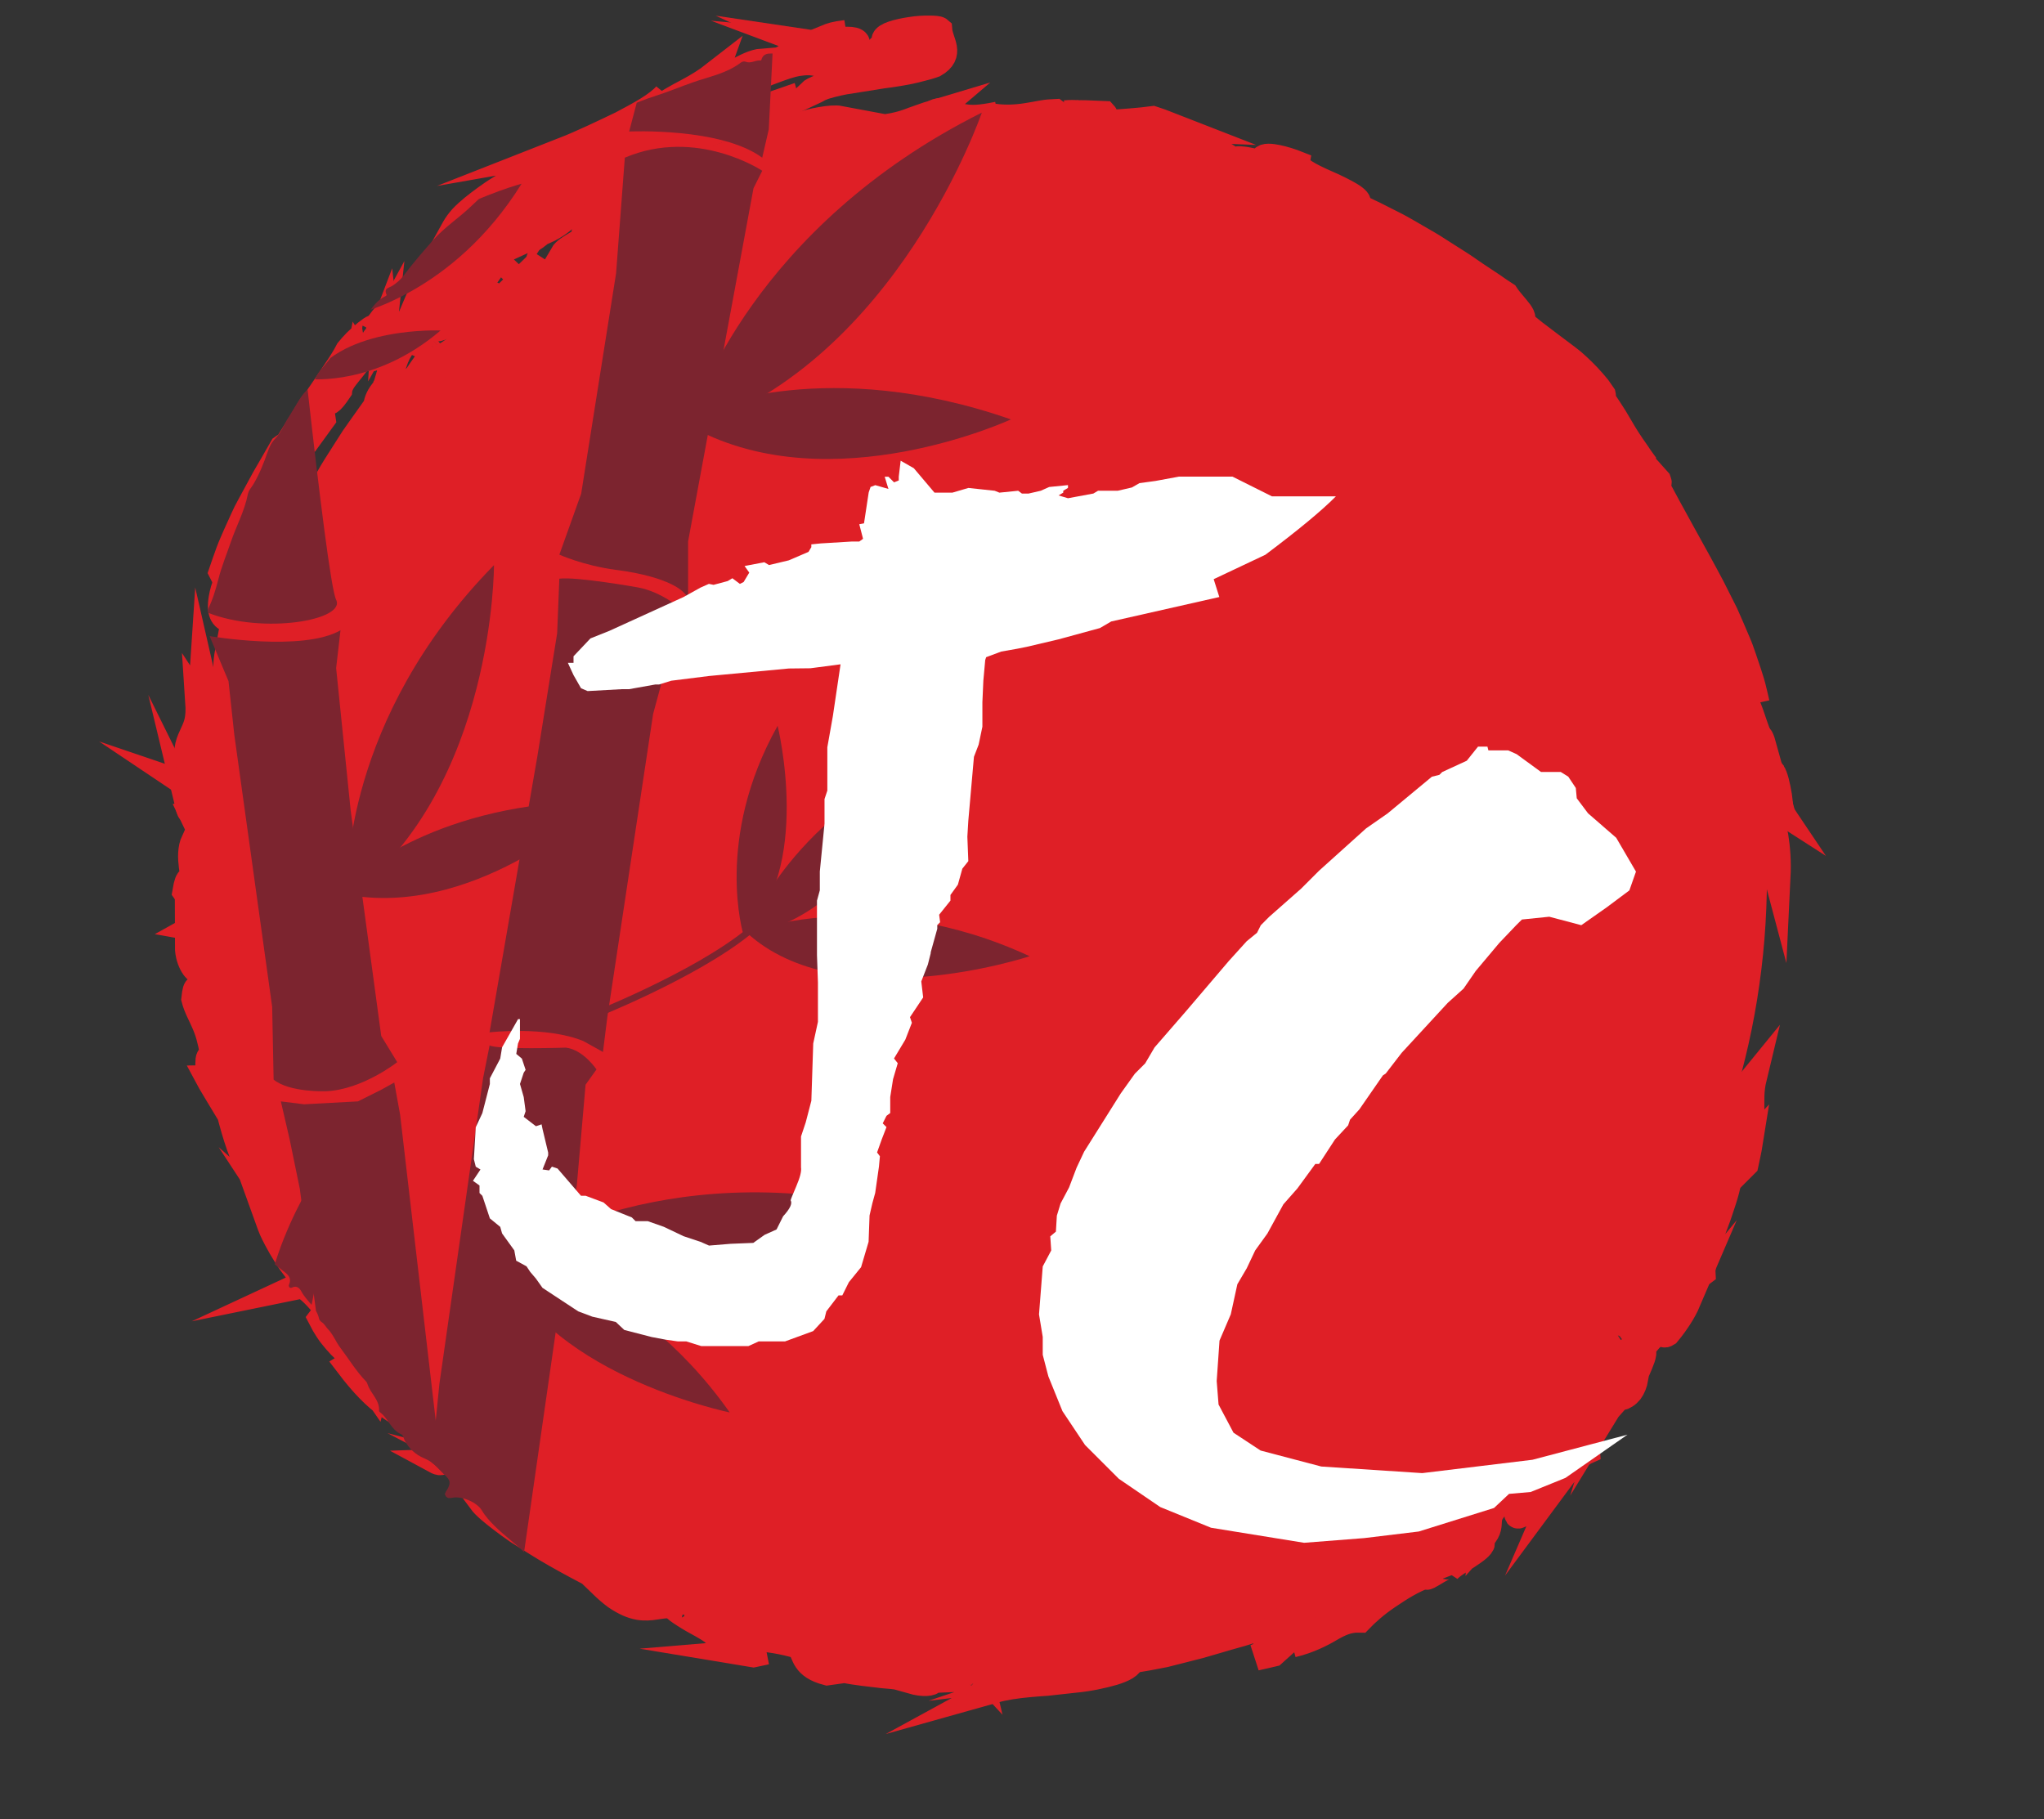 <?xml version="1.0" encoding="utf-8"?>
<!-- Generator: Adobe Illustrator 17.0.0, SVG Export Plug-In . SVG Version: 6.00 Build 0)  -->
<!DOCTYPE svg PUBLIC "-//W3C//DTD SVG 1.1//EN" "http://www.w3.org/Graphics/SVG/1.1/DTD/svg11.dtd">
<svg version="1.1" id="Layer_1" xmlns="http://www.w3.org/2000/svg" xmlns:xlink="http://www.w3.org/1999/xlink" x="0px" y="0px"
	 width="76.971px" height="68.518px" viewBox="0 0 76.971 68.518" enable-background="new 0 0 76.971 68.518" xml:space="preserve">
<rect x="0" y="0" width="76.971" height="68.518" fill="#333333" stroke="none"/>
<g>
	<path fill="#DF1F26" stroke="#DF1F26" stroke-miterlimit="10" d="M14.416,14.978c0.063-0.209,0.104-0.349,0.104-0.349
		c-0.267,0.299-0.304,0.466-0.346,0.651c-0.039,0.188-0.078,0.399-0.35,0.79c0.167-0.249,0.136-0.381,0.12-0.447
		c0,0-0.123,0.173-0.307,0.433c-0.092,0.13-0.199,0.282-0.313,0.445c-0.107,0.168-0.221,0.347-0.336,0.526
		c-0.228,0.358-0.46,0.714-0.612,0.994c-0.158,0.277-0.264,0.461-0.264,0.461c0.153-0.038,0.758-0.807,0.493-0.211
		c0.129-0.092,0.268-0.347,0.394-0.588c0.095-0.193,0.165-0.386,0.175-0.507l0.01,0.219c0.116-0.385,0.335-0.633,0.509-0.715
		c0.177-0.08,0.295-0.005,0.208,0.237l0.034-0.055c0,0,0.134-0.557,0.268-1.114C14.27,15.462,14.354,15.186,14.416,14.978z"/>
	<path fill="#DF1F26" stroke="#DF1F26" stroke-miterlimit="10" d="M66.225,27.772c0.058,0.146,0.121,0.284,0.198,0.406
		C66.307,27.76,66.258,27.716,66.225,27.772z"/>
	<path fill="#DF1F26" stroke="#DF1F26" stroke-miterlimit="10" d="M14.922,13.404c-0.125,0.258-0.216,0.498-0.241,0.698
		c0,0,0.053-0.178,0.117-0.35C14.859,13.578,14.922,13.404,14.922,13.404z"/>
	<path fill="#DF1F26" stroke="#DF1F26" stroke-miterlimit="10" d="M26.818,4.133c0.069-0.033,0.128-0.062,0.211-0.102
		C26.951,4.064,26.882,4.098,26.818,4.133z"/>
	<path fill="#DF1F26" stroke="#DF1F26" stroke-miterlimit="10" d="M14.703,14.444c-0.038-0.058-0.047-0.177-0.023-0.342l-0.16,0.527
		C14.569,14.574,14.639,14.508,14.703,14.444z"/>
	<path fill="#DF1F26" stroke="#DF1F26" stroke-miterlimit="10" d="M14.191,16.649c0.134-0.249,0.277-0.522,0.425-0.83l-0.679,1.042
		c0,0-0.007,0.03-0.016,0.076c-0.009,0.046-0.02,0.107-0.032,0.167c-0.023,0.121-0.046,0.242-0.046,0.242
		c0.051-0.108,0.103-0.221,0.159-0.339C14.058,16.89,14.126,16.774,14.191,16.649z"/>
	<path fill="#DF1F26" stroke="#DF1F26" stroke-miterlimit="10" d="M30.434,1.622c-0.05-0.019-0.122-0.03-0.17-0.037
		C30.309,1.606,30.369,1.616,30.434,1.622z"/>
	<path fill="#DF1F26" stroke="#DF1F26" stroke-miterlimit="10" d="M15.713,12.801c0.062,0.032,0.019,0.174-0.113,0.562
		c0.09-0.168,0.134-0.293,0.161-0.397c0.029-0.103,0.042-0.185,0.066-0.274c0.048-0.177,0.143-0.377,0.53-0.791
		c-0.096,0.217-0.095,0.409,0.025,0.453c0.06,0.022,0.15,0.007,0.272-0.059c0.123-0.066,0.273-0.188,0.475-0.362
		c0.212-0.258,0.409-0.514,0.594-0.769c0.091-0.129,0.185-0.252,0.278-0.373c0.091-0.124,0.181-0.245,0.269-0.366
		c0.177-0.242,0.34-0.491,0.511-0.727c0.172-0.238,0.341-0.473,0.51-0.706c0.33-0.482,0.694-0.925,1.076-1.394
		c0.189-0.237,0.4-0.454,0.619-0.68c0.22-0.223,0.449-0.452,0.698-0.674c0.107,0.082,0.595-0.149,1.168-0.453
		c0.142-0.079,0.294-0.153,0.448-0.227c0.153-0.075,0.307-0.151,0.457-0.225c0.301-0.144,0.579-0.292,0.814-0.376
		c-0.118,0.194-0.325,0.404-0.589,0.603c-0.261,0.204-0.582,0.392-0.898,0.603c0.207-0.116,0.503-0.248,0.806-0.401
		c0.152-0.075,0.308-0.152,0.46-0.226c0.076-0.037,0.151-0.074,0.224-0.11c0.075-0.032,0.147-0.064,0.217-0.094l0.005-0.576
		c1.255-0.598,1.141-0.423,0.863-0.169c-0.276,0.26-0.705,0.611-0.113,0.399c0.168-0.088,0.303-0.176,0.422-0.254
		c0.119-0.076,0.219-0.149,0.31-0.219c0.182-0.14,0.332-0.269,0.543-0.386c-0.985,0.479-0.978,0.303-0.978,0.118
		c0.003-0.18-0.008-0.393-1.01,0.122c0.072-0.226,0.4-0.493,0.815-0.707c0.416-0.209,0.909-0.386,1.283-0.48
		c0.471,0.023,0.309,0.14,0.03,0.309c-0.277,0.175-0.675,0.398-0.701,0.591c0.811-0.376,0.639-0.387,0.934-0.694
		c0.683-0.189,1.339-0.534,1.967-0.757c0.312-0.116,0.609-0.223,0.89-0.27c0.282-0.044,0.543-0.045,0.775,0.024
		c0.49-0.151,0.711-0.267,0.88-0.368c0.168-0.105,0.281-0.214,0.559-0.356c0.027-0.192-0.363-0.173-0.816-0.13
		c-0.359,0.045-0.753,0.111-1.012,0.087c0.04,0.015,0.066,0.035,0.051,0.062c0,0-0.225,0.032-0.451,0.065
		c-0.226,0.029-0.449,0.075-0.449,0.075c0.215-0.029,0.323-0.012,0.354,0.023c0.031,0.035-0.013,0.089-0.097,0.151
		c-0.167,0.13-0.492,0.291-0.707,0.368c-0.317,0.097-0.943,0.296-0.886,0.177c0,0,0.113-0.06,0.228-0.112
		c0.115-0.054,0.231-0.107,0.231-0.107c-0.331,0.027-0.65,0.208-0.974,0.378c-0.324,0.172-0.655,0.324-1.008,0.353
		c-0.063-0.065,0.166-0.195,0.187-0.254c-0.319,0.249-0.644,0.449-1.018,0.648c-0.376,0.194-0.783,0.427-1.258,0.74l0.448-0.605
		c-0.332,0.377-0.979,0.726-1.687,1.099c-0.721,0.346-1.501,0.72-2.174,0.984c0.167-0.029,0.436-0.131,0.325,0.014
		c-0.171,0.12-0.333,0.227-0.484,0.306c-0.15,0.079-0.288,0.132-0.398,0.158c-0.22,0.051-0.333-0.009-0.222-0.195
		c-0.13,0.177-0.373,0.348-0.66,0.545c-0.286,0.198-0.628,0.405-0.977,0.622c-0.176,0.105-0.346,0.224-0.511,0.344
		c-0.166,0.119-0.326,0.241-0.476,0.363c-0.149,0.122-0.287,0.246-0.407,0.371c-0.116,0.128-0.213,0.259-0.287,0.387
		c0,0-0.164,0.296-0.41,0.741c-0.125,0.218-0.255,0.485-0.393,0.768c-0.136,0.281-0.281,0.58-0.426,0.88
		c-0.137,0.303-0.264,0.611-0.384,0.893c-0.117,0.286-0.233,0.542-0.316,0.775c-0.166,0.459-0.277,0.764-0.277,0.764
		c0.083-0.167,0.181-0.338,0.3-0.5C15.486,12.845,15.648,12.767,15.713,12.801z"/>
	<path fill="#DF1F26" stroke="#DF1F26" stroke-miterlimit="10" d="M19.917,8.664c-0.044,0.006-0.104,0.029-0.199,0.086
		C19.786,8.727,19.851,8.696,19.917,8.664z"/>
	<path fill="#DF1F26" stroke="#DF1F26" stroke-miterlimit="10" d="M22.884,6.305c0.066-0.045,0.132-0.09,0.199-0.136
		C23.011,6.207,22.93,6.25,22.88,6.277C22.876,6.29,22.882,6.295,22.884,6.305z"/>
	<path fill="#DF1F26" stroke="#DF1F26" stroke-miterlimit="10" d="M15.528,14.319c-0.049,0.162-0.108,0.262-0.146,0.43
		c0.04-0.09,0.098-0.197,0.159-0.297C15.587,14.348,15.595,14.287,15.528,14.319z"/>
	<path fill="#DF1F26" stroke="#DF1F26" stroke-miterlimit="10" d="M14.856,14.45l-0.027-0.13c-0.051,0.046-0.082,0.082-0.126,0.125
		C14.735,14.493,14.783,14.506,14.856,14.45z"/>
	<path fill="#DF1F26" stroke="#DF1F26" stroke-miterlimit="10" d="M35.192,4.259l0.242-0.072
		C35.286,4.202,35.224,4.228,35.192,4.259z"/>
	<path fill="#DF1F26" stroke="#DF1F26" stroke-miterlimit="10" d="M21.393,7.606c-0.455,0.184-0.924,0.785-1.476,1.057
		c0.289-0.036-0.421,0.875,0.674-0.112c-0.085,0.084-0.007,0.067-0.091,0.15c0.871-0.396,1.017-0.851,1.702-1.301
		c0.48-0.145-0.553,0.616-0.138,0.415c0.098-0.082,0.214-0.167,0.343-0.256c0.132-0.083,0.276-0.167,0.426-0.252
		c0.3-0.168,0.616-0.346,0.903-0.507c0.582-0.307,1.023-0.595,0.881-0.811c0.16-0.095,0.294-0.155,0.404-0.196
		c0.11-0.042,0.197-0.067,0.271-0.081c0.148-0.028,0.243-0.014,0.363-0.016c0.105-0.123,0.249-0.24,0.418-0.351
		c0.17-0.11,0.371-0.202,0.584-0.296c0.214-0.092,0.441-0.179,0.671-0.262c0.228-0.088,0.468-0.145,0.694-0.215
		c0.902-0.28,1.674-0.458,1.574-0.797c-0.205,0.073-0.478,0.153-0.771,0.257c-0.288,0.117-0.596,0.256-0.871,0.428l-0.155-0.457
		c-0.447,0.166-0.443,0.259-0.484,0.372c-0.041,0.113-0.128,0.24-0.746,0.484l0.372-0.122c-0.84,0.469-2.381,1.109-3.373,1.654
		c0.023-0.093-0.154-0.059-0.328-0.019c-0.175,0.037-0.356,0.066-0.355-0.067c-0.325,0.219-0.652,0.432-0.918,0.65
		C21.705,7.181,21.496,7.4,21.393,7.606z"/>
	<path fill="#DF1F26" stroke="#DF1F26" stroke-miterlimit="10" d="M16.568,13.098c-0.021,0.02-0.042,0.041-0.062,0.062
		C16.526,13.142,16.547,13.12,16.568,13.098z"/>
	<path fill="#DF1F26" stroke="#DF1F26" stroke-miterlimit="10" d="M16.633,13.037c-0.019,0.015-0.042,0.038-0.065,0.061
		C16.59,13.076,16.613,13.056,16.633,13.037z"/>
	<path fill="#DF1F26" stroke="#DF1F26" stroke-miterlimit="10" d="M8.911,21.241c0.058,0.128,0.132,0.268,0.321-0.246
		c0.299-0.471,0.414-0.883,0.497-1.275c0.039-0.197,0.084-0.381,0.139-0.563c0.056-0.182,0.124-0.359,0.226-0.532l-0.077,0.239
		c0.416-0.636,0.888-1.472,1.021-2.073c0.632-0.327-1.009,1.933-0.133,1.085c-0.269,0.322-0.46,0.792-0.628,1.243
		c-0.082,0.226-0.165,0.445-0.228,0.65c-0.064,0.205-0.125,0.389-0.187,0.536c0.131-0.232,0.269-0.451,0.417-0.634
		c0.151-0.182,0.299-0.335,0.432-0.448c0.265-0.225,0.467-0.288,0.499-0.106c0.195-0.528,0.274-0.804,0.259-0.969
		c-0.012-0.163-0.104-0.206-0.199-0.24c-0.188-0.067-0.389-0.095,0.052-1.006l0.818-1.127c0,0-0.006-0.04-0.015-0.101
		c-0.007-0.06-0.017-0.139-0.026-0.219c-0.018-0.16-0.036-0.32-0.036-0.32c0.485-0.691-0.015,0.619,0.703-0.447
		c0.01-0.1,0.057-0.212,0.124-0.326c0.07-0.111,0.16-0.225,0.249-0.335c0.179-0.221,0.356-0.426,0.384-0.567
		c0.027,0.044,0.058,0.086,0.135,0.053c0.08-0.03,0.191-0.146,0.414-0.39c-0.011-0.067-0.176-0.126,0.166-0.518
		c0.277,0.004,0.075,0.269-0.108,0.507c-0.188,0.235-0.339,0.458-0.007,0.344c0.964-1.099,0.34-0.948,0.367-1.223
		c-0.025,0.046-0.093,0.094-0.195,0.201c-0.092-0.1,0.411-0.501,0.245-0.56c-0.178,0.182-0.314,0.399-0.427,0.593
		c0.096-0.215-0.077-0.121-0.314,0.071c-0.118,0.096-0.253,0.216-0.376,0.334c-0.118,0.122-0.225,0.243-0.297,0.332
		c-0.121,0.238-0.298,0.518-0.509,0.823c-0.206,0.308-0.431,0.651-0.673,0.997c-0.247,0.342-0.475,0.713-0.701,1.065
		c-0.111,0.177-0.22,0.351-0.325,0.518c-0.101,0.169-0.189,0.338-0.274,0.496c0.045-0.118,0.135-0.353,0.003-0.25
		c-0.25,0.446-0.476,0.818-0.675,1.169c-0.192,0.355-0.369,0.68-0.55,1.014c-0.045,0.084-0.089,0.168-0.135,0.254
		c-0.041,0.088-0.083,0.176-0.126,0.267c-0.084,0.181-0.17,0.37-0.259,0.572c-0.087,0.202-0.185,0.414-0.273,0.649
		c-0.086,0.236-0.176,0.49-0.27,0.767l0.279,0.543C8.726,22.116,8.799,21.7,8.911,21.241z M9.332,20.276
		c0,0-0.085,0.164-0.171,0.328c-0.043,0.082-0.085,0.164-0.118,0.226c-0.03,0.063-0.049,0.104-0.049,0.104
		C9.08,20.658,9.197,20.407,9.332,20.276z"/>
	<path fill="#DF1F26" stroke="#DF1F26" stroke-miterlimit="10" d="M14.49,12.232c0.009-0.016,0.013-0.032,0.011-0.05
		C14.494,12.2,14.491,12.216,14.49,12.232z"/>
	<path fill="#DF1F26" stroke="#DF1F26" stroke-miterlimit="10" d="M64.101,47.942c-0.006-0.106,0.01-0.222,0.026-0.339
		C64.081,47.811,64.036,47.993,64.101,47.942z"/>
	<path fill="#DF1F26" stroke="#DF1F26" stroke-miterlimit="10" d="M64.191,47.297c-0.028,0.104-0.049,0.208-0.064,0.306
		C64.151,47.501,64.176,47.391,64.191,47.297z"/>
	<path fill="#DF1F26" stroke="#DF1F26" stroke-miterlimit="10" d="M37.8,62.922c-0.036-0.03-0.092-0.056-0.168-0.066
		C37.654,62.915,37.715,62.929,37.8,62.922z"/>
	<path fill="#DF1F26" stroke="#DF1F26" stroke-miterlimit="10" d="M64.898,44.397l0.019-0.028c0.002-0.03,0.009-0.066,0.005-0.087
		L64.898,44.397z"/>
	<path fill="#DF1F26" stroke="#DF1F26" stroke-miterlimit="10" d="M7.191,30.544L7.1,30.36C7.136,30.511,7.165,30.558,7.191,30.544z
		"/>
	<path fill="#DF1F26" stroke="#DF1F26" stroke-miterlimit="10" d="M7.126,34.916C7.118,34.91,7.109,34.904,7.1,34.894
		C7.11,34.909,7.118,34.909,7.126,34.916z"/>
	<path fill="#DF1F26" stroke="#DF1F26" stroke-miterlimit="10" d="M7.126,34.916c0.009,0.003,0.018,0.01,0.025,0.002
		C7.143,34.918,7.135,34.921,7.126,34.916z"/>
	<path fill="#DF1F26" stroke="#DF1F26" stroke-miterlimit="10" d="M16.169,53.381c0,0-0.01-0.08-0.047-0.185
		C16.076,53.186,16.082,53.234,16.169,53.381z"/>
	<path fill="#DF1F26" stroke="#DF1F26" stroke-miterlimit="10" d="M13.93,50.003c-0.007-0.027-0.008-0.044-0.018-0.077L13.93,50.003
		z"/>
	<path fill="#DF1F26" stroke="#DF1F26" stroke-miterlimit="10" d="M7.1,34.894c-0.032-0.042-0.067-0.103-0.112-0.204
		C7.036,34.801,7.071,34.86,7.1,34.894z"/>
	<path fill="#DF1F26" stroke="#DF1F26" stroke-miterlimit="10" d="M21.644,56.285c-0.04-0.015-0.077-0.03-0.114-0.044
		c0.017,0.018,0.035,0.034,0.05,0.053L21.644,56.285z"/>
	<path fill="#DF1F26" stroke="#DF1F26" stroke-miterlimit="10" d="M23.067,57.567c-0.105-0.037-0.195-0.075-0.274-0.088
		C22.934,57.565,23.004,57.574,23.067,57.567z"/>
	<path fill="#DF1F26" stroke="#DF1F26" stroke-miterlimit="10" d="M29.441,60.901c0.091,0.016,0.189,0.03,0.315,0.043
		C29.696,60.938,29.56,60.913,29.441,60.901z"/>
	<path fill="#DF1F26" stroke="#DF1F26" stroke-miterlimit="10" d="M13.329,18.06c-0.091-0.022-0.747,0.785-0.55,0.875
		c0.17-0.251,0.342-0.504,0.515-0.758c0,0,0.007-0.03,0.017-0.059C13.32,18.089,13.329,18.06,13.329,18.06z"/>
	<path fill="#DF1F26" stroke="#DF1F26" stroke-miterlimit="10" d="M49.203,59.129c-0.093,0.034-0.189,0.067-0.292,0.095
		c-0.104,0.025-0.214,0.047-0.329,0.067c0.156,0.004,0.391,0.016,0.45,0.078c0.27-0.12,0.413-0.309,0.668-0.469
		C49.553,58.983,49.388,59.06,49.203,59.129z"/>
	<path fill="#DF1F26" stroke="#DF1F26" stroke-miterlimit="10" d="M13.457,50.334c-0.019-0.022-0.039-0.045-0.061-0.07
		C13.416,50.291,13.437,50.314,13.457,50.334z"/>
	<path fill="#DF1F26" stroke="#DF1F26" stroke-miterlimit="10" d="M49.087,61.368c0.012-0.008,0.024-0.016,0.037-0.025
		C49.109,61.352,49.097,61.36,49.087,61.368z"/>
	<path fill="#DF1F26" stroke="#DF1F26" stroke-miterlimit="10" d="M22.006,8.923l-0.006,0.056
		C22.009,8.96,22.012,8.942,22.006,8.923z"/>
	<path fill="#DF1F26" stroke="#DF1F26" stroke-miterlimit="10" d="M16.453,13.214c0.018-0.018,0.036-0.037,0.053-0.054
		C16.489,13.177,16.471,13.195,16.453,13.214z"/>
	<path fill="#DF1F26" stroke="#DF1F26" stroke-miterlimit="10" d="M66.524,30.266c-0.053-0.191-0.123-0.376-0.181-0.563
		c-0.059-0.186-0.113-0.373-0.156-0.566c-0.046-0.192-0.071-0.392-0.104-0.6c-0.03-0.208-0.047-0.427-0.047-0.663
		c0.128,0.275,0.143-0.019,0.19-0.103c-0.21-0.565-0.39-1.25-0.624-1.565c0,0-0.013-0.057-0.032-0.143
		c-0.019-0.086-0.043-0.2-0.077-0.313c-0.063-0.226-0.125-0.452-0.125-0.452c0.066-0.013,0.202,0.045,0.355,0.225
		c0.159,0.178,0.311,0.485,0.416,0.96c-0.046-0.208-0.095-0.412-0.145-0.612c-0.05-0.201-0.119-0.394-0.179-0.586
		c-0.065-0.191-0.129-0.38-0.192-0.568c-0.033-0.093-0.065-0.186-0.098-0.278c-0.034-0.092-0.074-0.181-0.111-0.271
		c-0.15-0.358-0.303-0.708-0.456-1.053c-0.17-0.338-0.338-0.672-0.507-1.007c-0.7-1.325-1.447-2.598-2.225-4.097
		c-0.011-0.077,0.066,0.007,0.134,0.081c0.069,0.074,0.12,0.142,0.076,0.02c-0.269-0.294-0.659-0.763-0.795-0.842
		c0.072,0.014,0.183,0.061,0.317,0.258c-0.132-0.175-0.25-0.344-0.356-0.506c-0.113-0.158-0.217-0.31-0.311-0.457
		c-0.191-0.293-0.341-0.573-0.497-0.826c-0.159-0.251-0.307-0.486-0.47-0.706c-0.081-0.11-0.166-0.216-0.257-0.319
		c-0.096-0.099-0.198-0.193-0.31-0.284c0.043-0.077,0.205,0.069,0.351,0.216c0.14,0.152,0.261,0.307,0.241,0.23
		c-0.061-0.091-0.121-0.178-0.182-0.26c-0.064-0.08-0.128-0.156-0.193-0.23c-0.128-0.147-0.256-0.281-0.383-0.406
		c-0.128-0.125-0.255-0.242-0.382-0.353c-0.133-0.107-0.266-0.208-0.4-0.308c-0.269-0.199-0.533-0.402-0.818-0.618
		c-0.288-0.213-0.585-0.452-0.897-0.75c0.285,0.112,0.257,0.003,0.125-0.19c-0.137-0.187-0.386-0.447-0.52-0.654
		c-0.153-0.098-0.322-0.214-0.506-0.344c-0.191-0.123-0.395-0.259-0.611-0.405c-0.218-0.144-0.438-0.31-0.681-0.46
		c-0.241-0.153-0.492-0.313-0.747-0.475c-0.251-0.168-0.52-0.317-0.787-0.472c-0.269-0.152-0.531-0.314-0.802-0.454
		C52.02,8.225,51.5,7.941,50.998,7.744c0.387-0.127-0.143-0.412-0.772-0.713c-0.637-0.282-1.361-0.591-1.356-0.841
		c-0.452-0.18-1.184-0.384-1.299-0.214c0.286-0.004,0.837,0.387,0.72,0.447c-0.166-0.057-0.353-0.121-0.542-0.185
		c-0.19-0.063-0.387-0.11-0.566-0.153c-0.359-0.082-0.652-0.115-0.733-0.018c0,0-0.184-0.129-0.374-0.242
		c-0.19-0.117-0.381-0.234-0.381-0.234c-0.066,0.108-0.228,0.202-0.457,0.22c-0.185-0.05-0.37-0.098-0.557-0.145
		c-0.284-0.202-0.312-0.16-0.348-0.085c-0.199-0.047-0.398-0.091-0.598-0.133c0.252-0.073,0.463-0.133,0.58-0.224
		c-0.706-0.21-0.631-0.083-1.149-0.125c-0.07-0.086,0.074-0.162,0.309-0.215c0.237-0.058,0.559-0.062,0.847-0.05
		c0,0-0.226-0.088-0.452-0.176c-0.113-0.046-0.227-0.087-0.313-0.114c-0.086-0.029-0.144-0.048-0.144-0.048
		c-0.485,0.067-1.13,0.108-1.836,0.162c-0.176,0.01-0.356,0.016-0.537,0.018c-0.091,0-0.182,0-0.273-0.001
		c-0.091,0.002-0.184,0.004-0.276,0.006c-0.369,0.002-0.74-0.018-1.102-0.069c0.245-0.155,0.723-0.115,0.353-0.384
		c-0.16,0.007-0.333,0.019-0.517,0.054c-0.183,0.033-0.376,0.07-0.574,0.1c-0.396,0.061-0.813,0.082-1.231,0.02
		c0.115-0.022,0.043-0.052,0.156-0.075c-0.732,0.149-1.004,0.134-1.266,0.094c-0.26-0.034-0.508-0.104-1.175-0.069
		c0.019-0.027,0.02-0.061,0.057-0.093c0,0-0.05,0.015-0.125,0.037c-0.075,0.022-0.175,0.051-0.273,0.088
		c-0.197,0.069-0.394,0.139-0.394,0.139c-0.409,0.163-0.731,0.232-1.002,0.269c-0.27,0.039-0.49,0.024-0.695-0.014
		c-0.205-0.037-0.394-0.097-0.598-0.145c-0.204-0.048-0.42-0.071-0.683-0.056l0.215-0.091c-0.174-0.033-0.429-0.01-0.724,0.041
		c-0.147,0.027-0.305,0.056-0.465,0.1c-0.159,0.045-0.323,0.095-0.486,0.146c-0.325,0.104-0.649,0.204-0.925,0.298
		c-0.274,0.098-0.506,0.171-0.657,0.191c0.757-0.065,0.292,0.088,0.89,0.204c0.596-0.238,0.308-0.538,1.384-0.709
		c-0.034,0.15-0.368,0.352-0.718,0.543c-0.35,0.192-0.715,0.381-0.809,0.538c-0.552,0.205-1.088-0.095-1.203-0.232
		c-0.351,0.139-0.661,0.266-0.963,0.375c-0.151,0.054-0.298,0.107-0.445,0.16c-0.144,0.059-0.288,0.117-0.435,0.177
		c-0.292,0.121-0.595,0.245-0.925,0.398c-0.324,0.165-0.677,0.356-1.076,0.589c-0.246,0.241-0.393,0.573-0.672,0.88
		c-0.137,0.158-0.314,0.299-0.536,0.453c-0.224,0.15-0.507,0.29-0.882,0.414l0.008-0.075c-0.033,0.073-0.167,0.144-0.316,0.233
		c-0.186,0.112-0.402,0.238-0.487,0.385c0.602-0.057-0.407,0.537,0.275,0.398c-0.702,0.52-1.055,0.303-1.281,0.158
		c-0.061,0.18-0.185,0.327-0.353,0.463c-0.084,0.068-0.179,0.133-0.282,0.198c-0.1,0.069-0.207,0.139-0.32,0.211
		c-0.226,0.145-0.474,0.301-0.72,0.489c-0.246,0.188-0.474,0.426-0.681,0.702c0.029-0.145,0.305-0.487,0.507-0.753
		c0.21-0.257,0.338-0.448,0.036-0.319c0,0-0.064,0.095-0.159,0.238c-0.09,0.147-0.209,0.344-0.328,0.541
		c-0.117,0.195-0.235,0.39-0.323,0.537c-0.043,0.073-0.08,0.133-0.105,0.176c-0.024,0.044-0.037,0.069-0.037,0.069
		s0.032-0.037,0.085-0.087c0.052-0.051,0.122-0.118,0.192-0.186c0.14-0.135,0.28-0.271,0.28-0.271
		c-0.183,0.289-0.36,0.495-0.513,0.671c-0.155,0.174-0.304,0.3-0.451,0.405c-0.294,0.209-0.589,0.327-0.887,0.581
		c-0.177,0.034,0.063-0.336,0.32-0.603c-0.06,0.06-0.123,0.126-0.188,0.2c-0.081,0.1-0.166,0.209-0.25,0.324
		c-0.168,0.23-0.336,0.481-0.474,0.714c-0.084,0.194-0.299,0.601-0.523,1.021c-0.055,0.106-0.11,0.212-0.164,0.317
		c-0.052,0.106-0.097,0.214-0.14,0.315c-0.085,0.204-0.153,0.39-0.187,0.535c-0.05,0.055-0.099,0.111-0.15,0.167
		c-0.007-0.031-0.006-0.073,0.015-0.114c-0.059,0.095-0.101,0.177-0.139,0.254c-0.155,0.176-0.29,0.365-0.437,0.548l0.027-0.15
		c-0.039,0.086-0.074,0.17-0.108,0.253c-0.146,0.192-0.296,0.383-0.441,0.578l-0.1,0.374l0.101-0.152
		c0.117,0.109,0.124,0.373,0.039,0.71c-0.427,0.752-0.822,1.525-1.181,2.318c-0.093,0.143-0.179,0.299-0.257,0.463
		c-0.134,0.282-0.224,0.592-0.324,0.879c-0.204,0.573-0.343,1.09-0.634,1.262c0.07-0.844,0.273-1.427,0.489-2.012
		c0.11-0.292,0.251-0.574,0.386-0.892c0.069-0.159,0.14-0.325,0.212-0.504c0.079-0.175,0.163-0.361,0.247-0.563
		c0.349-0.323,0.264-0.049,0.112,0.318c-0.162,0.363-0.345,0.845-0.277,0.906c0,0,0.121-0.213,0.242-0.426
		c0.058-0.108,0.129-0.209,0.176-0.287c0.049-0.078,0.082-0.129,0.082-0.129c-0.117,0.015,0.073-0.422,0.217-0.834
		c0.15-0.407,0.273-0.783-0.046-0.67l-0.227,0.341l-0.209,0.351c-0.137,0.236-0.274,0.471-0.41,0.705
		c-0.07,0.116-0.133,0.236-0.193,0.356c-0.061,0.12-0.121,0.24-0.182,0.36c-0.119,0.24-0.237,0.479-0.355,0.716
		c-0.206,0.486-0.417,0.961-0.596,1.434c-0.084,0.239-0.166,0.474-0.247,0.706c-0.077,0.233-0.165,0.459-0.224,0.688
		c0,0-0.026-0.038-0.07-0.104c-0.044-0.066-0.109-0.161-0.18-0.274c-0.144-0.227-0.334-0.533-0.522-0.847
		c-0.188-0.314-0.373-0.634-0.51-0.878c-0.07-0.122-0.121-0.223-0.159-0.294c-0.037-0.071-0.059-0.112-0.059-0.112
		c-0.029-0.011-0.06-0.061-0.093-0.18c-0.045,0.118-0.083,0.226-0.114,0.325c-0.028,0.1-0.048,0.192-0.063,0.274
		c-0.03,0.165-0.038,0.297-0.03,0.402c0.016,0.21,0.097,0.313,0.194,0.373c0.195,0.118,0.457,0.062,0.419,0.302
		c-0.122,0.419-0.027,0.832-0.282,1.147l-0.06-0.231c-0.113,0.608-0.06,0.72-0.021,0.812c0.02,0.046,0.035,0.086,0.026,0.18
		c-0.005,0.095-0.034,0.244-0.104,0.506c-0.012,0.895,0.219-0.739,0.27-0.152c-0.322,1.113,0.402,0.813-0.168,2.504
		c-0.085-0.101-0.393,0.142-0.251-0.901l-0.401,0.977c0.046-0.613,0.054-0.732,0.064-0.855c0.006-0.061,0.015-0.123,0.034-0.247
		c0.01-0.062,0.022-0.14,0.037-0.24c0.014-0.101,0.035-0.225,0.068-0.378c-0.177-0.632-0.4-0.542-0.535-1.135
		c-0.033,0.492,0.23,0.454,0.056,1.149c-0.24,0.836-0.131-0.165-0.201-0.271c0.02,0.3,0.007,0.526-0.033,0.713
		c-0.041,0.186-0.108,0.333-0.175,0.477c-0.131,0.288-0.28,0.563-0.168,1.101c0.192-0.075,0.279-0.063,0.358-0.119
		c0.081-0.056,0.143-0.183,0.324-0.522c-0.001,0.091-0.008,0.184-0.02,0.277c-0.009,0.093-0.021,0.187-0.039,0.279
		c-0.035,0.183-0.086,0.357-0.148,0.506c-0.124,0.298-0.29,0.495-0.444,0.443l0.267,0.179c-0.094,0.16-0.135,0.736-0.213,0.767
		l0.122,0.255c0.129-0.257,0.229-0.487,0.291-0.768c0.065-0.28,0.113-0.609,0.115-1.067c0.145,0.388,0.545-0.427,0.463,0.733
		c-0.065,0.497-0.171,0.043-0.258,0.065c-0.013,0.657-0.04,1.147-0.106,1.546c-0.058,0.399-0.117,0.709-0.191,1.003
		c-0.035,0.147-0.071,0.29-0.103,0.439c-0.033,0.149-0.063,0.302-0.075,0.471c-0.03,0.336-0.032,0.73,0.025,1.25
		c-0.072-0.257-0.071-0.707-0.08-1.216C7.384,33,7.398,32.731,7.388,32.462c-0.008-0.269-0.029-0.537-0.074-0.79
		C7.181,31.97,7.193,32.3,7.233,32.625c0.022,0.163,0.043,0.325,0.07,0.482c0.026,0.158,0.045,0.311,0.04,0.458
		c-0.143-0.52-0.248-0.611-0.351,0.011l0.18,0.252c0.003,0.185,0.015,0.444,0.016,0.663c0.001,0.219,0.006,0.398-0.037,0.426
		c0.07,0.013,0.093-0.153,0.137-0.491c0.062,0.23,0.146,0.508,0.209,0.822c0.07,0.314,0.118,0.665,0.184,1.037
		c0.068,0.371,0.128,0.764,0.177,1.168c0.05,0.403,0.119,0.812,0.157,1.22c-0.191-0.022-0.348-0.591-0.462-1.003
		c-0.096-0.413-0.161-0.67-0.225-0.052c0.083,0.332,0.258,0.616,0.402,0.964c0.073,0.174,0.14,0.364,0.19,0.584
		c0.059,0.219,0.103,0.468,0.119,0.764c-0.319-0.438-0.094,0.571-0.225,0.59c0,0,0.05,0.093,0.126,0.233
		c0.082,0.137,0.191,0.319,0.299,0.501c0.217,0.36,0.434,0.719,0.434,0.719c0.197,0.757,0.456,1.63,0.845,2.249
		c-0.123-0.209-0.257-0.498-0.362-0.874c0.396,0.442,0.554,0.915,0.687,1.448c0.075,0.262,0.154,0.534,0.257,0.817
		c0.107,0.281,0.225,0.58,0.432,0.867c0,0-0.106-0.127-0.213-0.254c-0.101-0.131-0.201-0.261-0.201-0.261
		c0.045,0.125,0.09,0.246,0.141,0.362c0.053,0.114,0.108,0.224,0.164,0.331c0.112,0.214,0.229,0.413,0.35,0.603
		c0.233,0.384,0.516,0.707,0.781,1.036l-0.243,0.113c0.36-0.074,1.385,1.409,1.715,1.665c-0.814-0.989-1.04-1.502-1.243-2.004
		c-0.103-0.251-0.21-0.495-0.372-0.808c-0.154-0.318-0.373-0.698-0.714-1.218c0.377,0.333,0.657,0.633,0.935,0.942
		c0.136,0.156,0.286,0.306,0.445,0.462c0.159,0.156,0.331,0.317,0.527,0.486c0.162,0.337,0.195,0.49,0.139,0.559
		c0.293,0.194,0.542,0.147,0.934,0.575l-0.026,0.227c0.41,0.713,0.746,0.932,1.086,1.123c0.173,0.094,0.344,0.185,0.526,0.332
		c0.091,0.074,0.184,0.161,0.281,0.271c0.097,0.11,0.196,0.243,0.313,0.397c-0.029,0.224-0.342,0.051-0.719-0.282
		c-0.191-0.165-0.404-0.364-0.617-0.561c-0.21-0.2-0.407-0.409-0.592-0.574c0.089,0.395-0.171,0.097-0.438-0.182
		c-0.272-0.274-0.52-0.552-0.468-0.052l0.455,0.271c0.254,0.364,0.139,0.453-0.022,0.293c0.364,0.42,0.243,0.347,0.51,0.439
		c0.791,0.99,0.669,1.004,0.517,1.03c-0.075,0.012-0.156,0.026-0.128,0.167c0.014,0.07,0.055,0.173,0.139,0.322
		c0.089,0.145,0.222,0.336,0.415,0.587c-0.128-0.079-0.305-0.254-0.456-0.38c-0.154-0.124-0.272-0.211-0.307-0.093l-0.782-1.128
		l-0.23,0.139c0.528,0.695,1.012,1.197,1.5,1.531c0.239,0.171,0.468,0.308,0.69,0.42c0.224,0.111,0.448,0.188,0.661,0.255
		c-0.628-0.465-0.59-0.559-0.473-0.596c0.121-0.041,0.335-0.048,0.123-0.39c0.146,0.068,0.251,0.166,0.326,0.269
		c0.079,0.1,0.129,0.205,0.159,0.292c0.134,0.028,0.695,0.544,0.73,0.369c-0.115,0.361,0.434,1.108,0.898,1.765
		c0.48,0.635,0.87,1.19,0.368,1.189c0.148,0.2,0.434,0.436,0.793,0.709c0.18,0.136,0.378,0.282,0.592,0.43
		c0.219,0.141,0.453,0.288,0.694,0.437c0.961,0.607,2.103,1.175,3.023,1.669l-0.583-0.124c0.204,0.197,0.387,0.357,0.555,0.48
		c0.172,0.117,0.326,0.203,0.467,0.265c0.282,0.124,0.509,0.151,0.718,0.144c0.208-0.005,0.404-0.053,0.622-0.075
		c0.218-0.021,0.458-0.016,0.761,0.075c-0.551-0.123-0.357,0.039,0.022,0.28c0.095,0.059,0.2,0.127,0.31,0.189
		c0.111,0.061,0.224,0.124,0.332,0.184c0.214,0.121,0.402,0.237,0.491,0.322c0.502,0.095,0.983,0.095,1.491,0.152
		c0.506,0.066,1.059,0.125,1.723,0.331c0.21,0.332,0.143,0.754,1.023,0.986c0,0,0.162-0.023,0.324-0.045
		c0.081-0.011,0.161-0.023,0.221-0.031c0.061-0.011,0.101-0.018,0.101-0.018c0.44,0.092,0.965,0.143,1.444,0.201
		c0.483,0.037,0.921,0.085,1.198,0.205l-0.124,0.005c0.493,0.139,0.763,0.081,0.808-0.001c0.046-0.089-0.13-0.204-0.512-0.273
		c0,0,0.06-0.002,0.15-0.006c0.09-0.008,0.21-0.018,0.33-0.028c0.239-0.021,0.478-0.043,0.478-0.043l0.025,0.086
		c0.158-0.009,0.314-0.022,0.471-0.038c0.078-0.009,0.156-0.017,0.235-0.026c0.079-0.013,0.157-0.026,0.237-0.039
		c0.315-0.056,0.639-0.113,0.986-0.175c0.344-0.05,0.709-0.134,1.108-0.192c0.199-0.031,0.408-0.059,0.627-0.082
		c0.219-0.024,0.447-0.063,0.689-0.087c-0.25,0.151,0.127,0.246,0.351,0.33c0.224,0.084,0.293,0.157-0.596,0.264
		c0.503-0.17-0.299-0.233-0.405-0.347c-0.638-0.044-1.21,0.26-1.497,0.292c0.211,0.149,0.027,0.509-0.325,0.701
		c0.327-0.092,0.797-0.167,1.325-0.213c0.132-0.011,0.267-0.022,0.405-0.033c0.069-0.005,0.138-0.01,0.208-0.014
		c0.069-0.008,0.139-0.015,0.209-0.023c0.28-0.031,0.564-0.062,0.84-0.092c0.552-0.052,1.067-0.166,1.457-0.279
		c0.195-0.059,0.358-0.125,0.478-0.198c0.12-0.076,0.196-0.164,0.218-0.257c0.39-0.059,0.807-0.136,1.241-0.223
		c0.429-0.109,0.876-0.223,1.329-0.338c0.451-0.125,0.903-0.27,1.356-0.393c0.228-0.058,0.448-0.138,0.67-0.201
		c0.222-0.066,0.442-0.128,0.661-0.185c-0.081-0.006-0.239-0.018-0.216-0.079c0,0,0.098-0.013,0.245-0.032
		c0.148-0.017,0.342-0.05,0.536-0.087c0.39-0.071,0.78-0.142,0.78-0.142l-0.312,0.188c0,0,0.261-0.043,0.522-0.087
		c0.131-0.021,0.262-0.045,0.358-0.067c0.097-0.021,0.162-0.035,0.162-0.035c0.143,0.058-0.178,0.336-0.573,0.514
		c-0.2,0.118-0.423,0.122-0.286,0.022c-0.873,0.577,0.942-0.259,0.362,0.236c-0.275,0.063-0.589,0.25-0.779,0.312
		c0.318-0.076,0.582-0.173,0.812-0.275c0.23-0.101,0.427-0.206,0.605-0.313c0.36-0.206,0.67-0.361,1.12-0.348
		c0.23-0.239,0.59-0.564,1.036-0.866c0.225-0.147,0.459-0.311,0.713-0.453c0.253-0.144,0.521-0.272,0.801-0.375
		c-0.3,0.383,1.053-0.711,0.728-0.129c0.147-0.193,0.477-0.377,0.764-0.563c0.286-0.19,0.54-0.365,0.553-0.5
		c-0.095,0.151-0.512,0.456-0.851,0.586c0.361-0.334,0.296-0.529,0.796-0.837c0.081-0.018,0.075,0.047,0.075,0.047
		c0.522-0.582-0.173-0.675,0.862-1.485c0.333-0.275,0.561-0.496,0.739-0.632c0.176-0.139,0.289-0.209,0.356-0.227
		c0.134-0.036,0.082,0.137-0.038,0.379c-0.121,0.241-0.306,0.556-0.44,0.791c-0.138,0.23-0.215,0.39-0.094,0.338
		c0.002-0.05,0.075-0.154,0.193-0.287c0.115-0.137,0.271-0.307,0.448-0.48c0.176-0.173,0.371-0.351,0.562-0.508
		c0.188-0.159,0.363-0.306,0.517-0.398l-0.073,0.169c0.22-0.297,0.518-0.746,0.892-0.912c-0.029-0.339,0.081-0.809,0.124-1.105
		c0,0,0.266-0.284,0.508-0.589c0.247-0.3,0.493-0.601,0.493-0.601l-0.103,0.336c0.094-0.154,0.19-0.291,0.288-0.42
		c0.096-0.13,0.189-0.256,0.282-0.383c0.234,0.014-0.081,0.352-0.34,0.758c0.151-0.04,0.278-0.121,0.376-0.243
		c0.094-0.126,0.162-0.293,0.201-0.499l-0.13,0.147c0.167-0.389,0.83-1.709,0.066-0.843c0.196-0.393,0.393-0.597,0.589-0.763
		c0.195-0.166,0.381-0.301,0.511-0.57c0.172,0.042-0.107,0.517,0.17,0.343c0.187-0.224,0.326-0.422,0.45-0.615
		c0.124-0.193,0.229-0.382,0.324-0.604c-0.295,0.36-0.06-0.192-0.534,0.368c0.073-0.286,0.442-0.919,0.35-0.94
		c-0.087,0.22-0.119,0.394-0.428,0.684c0.172-0.35,0.369-0.692,0.564-1.038c0.101-0.171,0.208-0.34,0.321-0.504
		c0.113-0.165,0.237-0.324,0.353-0.488c0.021,0.044,0.018,0.132,0.008,0.23c0.055-0.265,0.145-0.546,0.248-0.832
		c0.102-0.286,0.224-0.573,0.316-0.862c0.192-0.574,0.373-1.103,0.334-1.488l-0.173,0.255c-0.009,0.263-0.211,0.722-0.369,0.867
		c0.233-0.729-0.496,0.363-0.293-0.422c0.168-0.524,0.397-0.986,0.587-1.4c0.198-0.411,0.316-0.788,0.238-1.129
		c-0.095,0.241-0.193,0.505-0.318,0.759c-0.123,0.255-0.246,0.512-0.361,0.751c-0.11,0.24-0.212,0.463-0.298,0.65
		c-0.081,0.189-0.132,0.347-0.139,0.459l0.288-0.601c0,0-0.056,0.393-0.112,0.786c-0.029,0.199-0.058,0.397-0.081,0.546
		c-0.029,0.147-0.048,0.245-0.048,0.245c-0.088-0.01-0.219,0.304-0.358,0.603c-0.069,0.15-0.14,0.296-0.208,0.395
		c-0.072,0.097-0.14,0.147-0.194,0.109c0.214-0.485,0.426-0.919,0.592-1.297c-0.15,0.036-0.685,1.233-1.011,1.686l0.432-0.558
		c-0.22,0.591-0.526,1.241-0.897,1.848c-0.346,0.622-0.749,1.202-1.035,1.751c0.194-0.454-0.019-0.229-0.25,0.006
		c-0.24,0.23-0.494,0.474-0.346,0.107c0.084-0.323,0.543-0.605,0.412-0.524c-0.069-0.109-0.183,0.035-0.321,0.215
		c-0.143,0.175-0.306,0.388-0.451,0.429c0.022,0.097-0.141,0.401-0.237,0.624c-0.099,0.22-0.133,0.36,0.171,0.136
		c-0.166,0.124-0.354,0.384-0.555,0.658c-0.202,0.274-0.421,0.559-0.677,0.695c0.315,0.069-0.572,0.871-0.638,1.094
		c-0.185,0.155-0.374,0.261-0.537,0.327c0.154-0.209,0.326-0.438,0.499-0.688c0.164-0.256,0.338-0.527,0.515-0.803v0.002
		c0.104-0.08,0.242-0.204,0.331-0.305c0.087-0.103,0.132-0.177,0.061-0.144l-0.071-0.078c0.159-0.282,0.319-0.565,0.474-0.838
		c0.038-0.068,0.076-0.136,0.113-0.202c0.035-0.069,0.069-0.137,0.103-0.204c0.067-0.134,0.133-0.265,0.196-0.391
		c0.123-0.247,0.24-0.473,0.339-0.678c0.069-0.092,0.136-0.186,0.204-0.28l-0.01,0.056c0.007-0.025,0.016-0.049,0.023-0.074
		c3.371-4.645,5.36-10.358,5.36-16.537c0-0.695-0.026-1.384-0.076-2.066l0.171-0.661c0,0,0.054,0.167,0.135,0.417
		c0.079,0.251,0.194,0.588,0.294,0.929c0.182,0.691,0.365,1.381,0.365,1.381c0.028-0.577-0.009-1.077-0.082-1.526
		C66.759,31.045,66.638,30.647,66.524,30.266z M13.548,47.299c-0.02-0.021-0.039-0.052-0.057-0.096
		C13.51,47.235,13.529,47.267,13.548,47.299z M22.222,56.477c0.218,0.146,0.439,0.289,0.662,0.428
		c-0.156-0.058-0.356-0.147-0.54-0.224C22.211,56.562,22.198,56.508,22.222,56.477z M10.857,24.895
		c-0.005,0.016-0.01,0.032-0.015,0.049c-0.051,0.15-0.101,0.297-0.15,0.441l-0.172-0.239C10.639,24.954,10.742,24.921,10.857,24.895
		z M9.752,35.221c0.018,0.233,0.039,0.465,0.062,0.696c-0.201-0.409-0.369-0.8-0.464-1.026c-0.064-0.417-0.071-0.852-0.077-1.245
		c-0.002-0.197,0.001-0.384,0.007-0.553c0.008-0.17,0.032-0.323,0.053-0.452L9.372,32.9c-0.001,0.494,0.024,0.9,0.043,1.228
		c0.016,0.328,0.059,0.575,0.099,0.754C9.589,35.217,9.668,35.306,9.752,35.221z M9.968,38.518
		c-0.145-0.094-0.251,0.106-0.319-0.673c0.081,0.046,0.116-0.012,0.129-0.118C9.841,37.988,9.904,38.253,9.968,38.518z
		 M8.804,30.014c-0.056-0.278,0.105-1.554,0.291-1.238c-0.111,0.435,0.018,0.655,0.109,0.858c0.093,0.205,0.135,0.389-0.103,0.777
		c0.186,0.146,0.277-0.059,0.346-0.368c0.028,0.109,0.07,0.177,0.114,0.192c-0.034,0.316-0.065,0.614-0.095,0.893
		c-0.045,0.249-0.094,0.472-0.17,0.399C8.984,31.447,9.052,30.368,8.804,30.014z M13.367,48.028
		c-0.304-0.343-0.682-0.811-0.994-0.98c-0.11-0.094-0.207-0.24-0.292-0.404c-0.085-0.163-0.159-0.341-0.213-0.503
		c-0.082-0.247-0.119-0.453-0.089-0.511c-0.377,0.001-0.899-1.524-1.284-2.05c-0.074-0.184-0.128-0.341-0.167-0.475
		c-0.033-0.137-0.051-0.252-0.061-0.351c-0.019-0.199-0.002-0.337,0.013-0.468c0.015-0.131,0.028-0.254,0-0.424
		c-0.032-0.169-0.091-0.389-0.223-0.715l-0.072,0.549c-0.209-0.588-0.369-1.007-0.495-1.453c-0.056-0.224-0.108-0.454-0.157-0.714
		c-0.045-0.26-0.108-0.547-0.135-0.893c0.123-0.107,0.133,0.051,0.141,0.271c0.016,0.218,0.028,0.5,0.132,0.638l0.131-0.69
		c0.075,0.289,0.432,0.798,0.166,0.837c0.133-0.019,0.444,0.38,0.146-0.431l0.341,0.58c0.024-0.042,0.039-0.095,0.045-0.155
		c0.058,0.18,0.102,0.369,0.172,0.549c-0.021,0.255,0.107,0.671,0.009,1.093c-0.071,0.051-0.209-0.331-0.31-0.544
		c0.024,0.298,0.083,0.571,0.155,0.807c0.084,0.232,0.178,0.429,0.261,0.579c-0.24-0.89,0.042-0.463,0.196-0.721
		c0.277,0.496,0.496,1.378,0.691,1.662c0.095,0.374,0.142,0.734,0.118,0.952c-0.018,0.215-0.113,0.29-0.308,0.09
		c0.299,0.415,0.418,0.939,0.859,1.312c-0.647-0.779,0.502-0.26-0.33-1.241c0.036-0.089,0.08-0.116,0.129-0.096
		c0.173,0.403,0.355,0.801,0.546,1.194c0.046,0.144,0.088,0.279,0.116,0.393c-0.205-0.27-0.19,0.035-0.318,0.009
		c0.375,0.545,0.51,0.473,0.489,0.171c0.225,0.437,0.461,0.867,0.708,1.29c0.011,0.053,0.034,0.166,0.057,0.28
		c0.016,0.078,0.032,0.157,0.044,0.216c0.011,0.059,0.022,0.097,0.022,0.097s-0.036-0.046-0.084-0.118
		c-0.049-0.072-0.115-0.167-0.181-0.262c-0.132-0.191-0.264-0.382-0.264-0.382c-0.008,0.225,0.113,0.454,0.264,0.677
		c0.149,0.225,0.352,0.429,0.476,0.633C13.89,48.597,13.679,48.367,13.367,48.028z M30.604,60.902
		c-0.279,0.015-0.358,0.444-1.368,0.031c-0.002-0.041,0.095-0.042,0.204-0.032c-0.245-0.039-0.376-0.099-0.508-0.171
		c-0.132-0.072-0.265-0.159-0.508-0.27c-0.061-0.319,0.679,0.025,1.07-0.062c-0.341-0.037-0.732-0.064-1.078-0.202l0.115-0.07
		c0,0-0.27-0.074-0.54-0.149c-0.266-0.087-0.532-0.175-0.532-0.175c-0.507,0.03,0.781,0.341,0.79,0.498c0,0-0.186-0.018-0.372-0.036
		c-0.184-0.027-0.368-0.053-0.368-0.053c-0.198-0.063-0.478-0.156-0.795-0.272c-0.16-0.055-0.324-0.126-0.492-0.202
		c-0.168-0.075-0.339-0.155-0.509-0.238c-0.169-0.083-0.337-0.168-0.495-0.257c-0.156-0.095-0.303-0.191-0.438-0.287
		c-0.269-0.191-0.485-0.38-0.604-0.552c-0.763-0.592-0.555-0.107-0.851-0.076c-0.31-0.048-0.552-0.195-0.77-0.376
		c-0.218-0.18-0.424-0.372-0.692-0.486c-0.051,0.096-0.218,0.048-0.394,0.003c-0.176-0.046-0.353-0.101-0.44,0.004l-0.741-0.597
		c-0.67,0.007,0.887,0.726,1.001,1.003c0.117,0.286-0.048,0.215-0.223,0.116c-0.172-0.103-0.349-0.24-0.273-0.057
		c0.155,0.102,0.286,0.163,0.396,0.205c0.11,0.043,0.199,0.066,0.279,0.083c0.159,0.033,0.279,0.037,0.445,0.108
		c0.185,0.102,0.313,0.203,0.384,0.293c0.073,0.087,0.09,0.161,0.049,0.215c-0.924-0.759-0.698-0.103-1.487-0.679l0.02-0.086
		c-0.085,0.104-0.389-0.08-0.734-0.315c-0.172-0.118-0.357-0.245-0.525-0.361c-0.165-0.121-0.32-0.223-0.443-0.279
		c-0.326-0.451-0.091-0.395,0.223-0.243c0.157,0.076,0.334,0.179,0.475,0.254c0.144,0.071,0.249,0.119,0.254,0.098
		c0,0-0.276-0.166-0.539-0.353c-0.266-0.182-0.532-0.365-0.532-0.365c0.552,0.203,0.215-0.275,0.903,0.049
		c-0.33-0.204-0.476-0.37-0.624-0.524c-0.074-0.077-0.148-0.151-0.247-0.227c-0.097-0.079-0.215-0.161-0.383-0.249
		c0.894,0.233-0.587-0.903-0.476-1.154c0.356,0.257,0.777,0.713,1.08,1.108c0.262,0.309,0.446,0.571,0.445,0.623
		c0.064,0.017,0.237,0.146,0.432,0.312c0.238,0.2,0.52,0.434,0.655,0.598l0.696,0.044c-0.539-0.4-1.379-0.803-0.988-0.903
		l-0.816-0.437c0.522,0.1,0.766,0.142,0.981,0.205c0.22,0.056,0.411,0.132,0.812,0.286c-0.292-0.33-0.612-0.575-0.922-0.809
		c-0.313-0.23-0.647-0.407-0.958-0.601c-0.311-0.195-0.617-0.384-0.899-0.6c-0.277-0.219-0.516-0.479-0.713-0.786l0.187,0.124
		c-1.046-0.93-1.542-1.66-1.786-2.222c1.594,1.861,3.427,3.512,5.452,4.905l-0.247,0.032c0.036,0.014,0.061,0.023,0.1,0.038
		c0.367,0.228,0.56,0.344,0.644,0.439c0.087,0.091,0.076,0.144,0.068,0.196c-0.009,0.052-0.015,0.104,0.081,0.193
		c0.048,0.045,0.121,0.098,0.233,0.167c0.112,0.067,0.259,0.153,0.466,0.242c-0.076-0.008-0.121,0.004-0.169,0.009
		c0.346,0.132,0.791,0.393,1.187,0.595c0.405,0.186,0.757,0.318,0.892,0.223c-0.111-0.052-0.429-0.262-0.684-0.464
		c-0.094-0.078-0.179-0.156-0.24-0.225c0.661,0.366,1.337,0.707,2.029,1.02c0.112,0.1,0.225,0.193,0.368,0.274c0,0,0,0-0.001,0.001
		c0.001-0.001,0.001-0.001,0.002-0.001c0.074,0.041,0.155,0.082,0.25,0.113c0.096,0.03,0.205,0.055,0.332,0.074
		c0.056,0.003,0.096,0.002,0.129-0.001c0.826,0.332,1.671,0.627,2.533,0.881c-0.069,0.12,0.37,0.311,0.709,0.482
		c0.174,0.092,0.324,0.161,0.358,0.225C30.967,60.826,30.887,60.879,30.604,60.902z M34.205,61.012c-0.437-0.015-0.777,0-0.769,0.19
		c-1.053-0.174-0.309-0.13-1.03-0.39c-0.031-0.053-0.002-0.092,0.061-0.121c0.754,0.146,1.518,0.262,2.292,0.346
		C34.569,61.03,34.379,61.019,34.205,61.012z M36.668,61.424c-0.183-0.01-0.533-0.019-0.846-0.054
		c-0.313-0.034-0.589-0.093-0.621-0.219c0.474,0.033,0.625,0.031,0.592-0.019c0.511,0.037,1.027,0.06,1.545,0.069
		c0.023,0.03,0.068,0.061,0.136,0.09C37.245,61.341,36.883,61.368,36.668,61.424z M50.776,59.117
		c-0.032,0.078-0.094,0.168-0.201,0.282c-0.11,0.11-0.268,0.239-0.491,0.403c-0.883,0.335-0.029-0.19-0.52-0.118
		c-0.123,0.161-0.245,0.249-0.368,0.294c-0.124,0.043-0.246,0.049-0.369,0.057c-0.246,0.016-0.488,0.038-0.762,0.381
		c-0.845,0.329-0.655,0.016-0.965-0.007c0.836-0.309-0.498-0.172,0.534-0.59c-0.916,0.108-0.513,0.531-1.28,0.65l-0.21-0.285
		c-0.173,0.024-0.394,0.057-0.642,0.099c-0.123,0.023-0.254,0.047-0.389,0.071c-0.067,0.013-0.135,0.027-0.204,0.041
		c-0.069,0.012-0.139,0.023-0.21,0.035c-0.565,0.095-1.143,0.256-1.585,0.428c0.817,0.068-0.412,0.29-0.252,0.462
		c0.043-0.154,0.34-0.228,0.629-0.248c0.289-0.021,0.568-0.008,0.577,0.061c-0.541,0.199-1.876,0.476-2.382,0.494
		c0.118,0.003,0.296,0.007,0.476,0.011c0.154,0.006,0.306-0.006,0.422-0.006c0.115-0.003,0.192-0.005,0.192-0.005
		c-0.098,0.059-0.263,0.139-0.456,0.227c-0.195,0.08-0.419,0.163-0.632,0.243c-0.427,0.159-0.814,0.299-0.832,0.325
		c-0.496-0.099-1.213-0.007-1.471-0.166l0.867-0.307l0.336,0.183c0,0,0.121-0.076,0.242-0.151c0.119-0.082,0.238-0.164,0.238-0.164
		c-0.072-0.003-0.155-0.006-0.243-0.009c-0.09-0.008-0.185-0.016-0.285-0.025c-0.199-0.019-0.413-0.041-0.617-0.069
		c-0.204-0.028-0.397-0.06-0.556-0.099c-0.159-0.043-0.284-0.097-0.35-0.153c0.331,0.006,0.702-0.042,1.112-0.092
		c0.205-0.027,0.419-0.057,0.642-0.095c0.221-0.047,0.451-0.1,0.688-0.159c0.237-0.059,0.482-0.121,0.732-0.195
		c0.085-0.028,0.172-0.058,0.258-0.088c2.823-0.463,5.504-1.344,7.978-2.579c-0.02,0.026-0.04,0.05-0.061,0.077
		c-0.078,0.101-0.167,0.207-0.275,0.297c-0.108,0.091-0.231,0.177-0.37,0.257c0.155-0.099,0.361-0.169,0.655-0.236
		c0,0-0.018,0.019-0.051,0.052c-0.033,0.033-0.078,0.082-0.136,0.135c-0.116,0.108-0.27,0.253-0.424,0.397
		c-0.156,0.146-0.313,0.291-0.43,0.4c-0.059,0.055-0.109,0.101-0.143,0.133c-0.034,0.033-0.055,0.049-0.055,0.049
		c0.389-0.13,0.561-0.326,0.751-0.527c0.19-0.202,0.401-0.402,0.857-0.594C50.786,58.852,50.84,58.961,50.776,59.117z"/>
	<path fill="#DF1F26" stroke="#DF1F26" stroke-miterlimit="10" d="M41.687,61.628c-0.084-0.002-0.138-0.003-0.138-0.003
		C41.582,61.63,41.631,61.63,41.687,61.628z"/>
	<path fill="#DF1F26" stroke="#DF1F26" stroke-miterlimit="10" d="M19.731,56.138c0.018,0.01,0.026,0.008,0.027-0.003
		C19.744,56.131,19.734,56.131,19.731,56.138z"/>
	<path fill="#DF1F26" stroke="#DF1F26" stroke-miterlimit="10" d="M11.829,45.622c-0.024-0.014-0.04-0.01-0.049,0.008
		C11.797,45.63,11.813,45.628,11.829,45.622z"/>
	<path fill="#DF1F26" stroke="#DF1F26" stroke-miterlimit="10" d="M65.729,41.14c-0.107,0.243-0.209,0.529-0.312,0.8
		c-0.194,0.544-0.295,1.06-0.115,1.147c-0.011-0.462-0.012-0.747,0.217-1.377c0.582-0.081-0.209,1.088,0.148,1.547
		c0.23-0.585,0.261-1.009,0.274-1.403c0.003-0.398-0.028-0.771,0.091-1.265C65.944,40.696,65.836,40.897,65.729,41.14z"/>
	<path fill="#DF1F26" stroke="#DF1F26" stroke-miterlimit="10" d="M65.791,43.307c-0.014,0.065-0.032,0.152-0.05,0.239
		c-0.036,0.175-0.073,0.349-0.073,0.349l0.054-0.054c0,0,0.037-0.174,0.074-0.349c0.018-0.087,0.036-0.174,0.049-0.239
		c0.011-0.066,0.018-0.11,0.018-0.11l-0.051,0.055C65.811,43.197,65.806,43.242,65.791,43.307z"/>
	<polygon fill="#DF1F26" stroke="#DF1F26" stroke-miterlimit="10" points="47.62,61.603 47.25,61.899 47.571,61.728 	"/>
	<polygon fill="#DF1F26" stroke="#DF1F26" stroke-miterlimit="10" points="47.942,62.267 48.21,62.026 47.284,62.419 	"/>
	<path fill="#DF1F26" stroke="#DF1F26" stroke-miterlimit="10" d="M41.303,62.018l0.551-0.17
		C41.744,61.881,40.96,61.852,41.303,62.018z"/>
	<path fill="#DF1F26" stroke="#DF1F26" stroke-miterlimit="10" d="M36.835,63.057c0.017,0.02,0.041,0.041,0.064,0.062
		C36.895,63.102,36.875,63.082,36.835,63.057z"/>
	<path fill="#DF1F26" stroke="#DF1F26" stroke-miterlimit="10" d="M36.899,63.119c0.018,0.066-0.206,0.073-0.398,0.078
		c-0.12,0.003-0.226,0.006-0.251,0.02c-0.025,0.015,0.031,0.051,0.238,0.107C37.105,63.309,37.008,63.216,36.899,63.119z"/>
	<path fill="#DF1F26" stroke="#DF1F26" stroke-miterlimit="10" d="M28.916,60.023c-0.086-0.029-0.179-0.051-0.275-0.056
		C28.749,59.993,28.84,60.011,28.916,60.023z"/>
	<path fill="#DF1F26" stroke="#DF1F26" stroke-miterlimit="10" d="M29.661,60.284c-0.322-0.198-0.455-0.214-0.744-0.26
		C29.194,60.119,29.445,60.3,29.661,60.284z"/>
	<path fill="#DF1F26" stroke="#DF1F26" stroke-miterlimit="10" d="M25.772,58.833l0.236,0.125c-0.298-0.006-0.173,0.032,0.089,0.046
		c0.261,0.109,0.277,0.034,0.328,0c0.063-0.005,0.126-0.009,0.195-0.014c-0.091-0.008-0.174-0.012-0.244-0.016
		C25.979,58.794,25.731,58.695,25.772,58.833z"/>
	<path fill="#DF1F26" stroke="#DF1F26" stroke-miterlimit="10" d="M28.486,62.223c-0.178,0.014-0.357,0.029-0.357,0.029l0.242,0.04
		c0,0,0.117-0.025,0.235-0.05c0.058-0.012,0.117-0.025,0.161-0.034c0.044-0.011,0.074-0.018,0.074-0.018s-0.045,0.007-0.111,0.012
		C28.664,62.208,28.575,62.216,28.486,62.223z"/>
	<path fill="#DF1F26" stroke="#DF1F26" stroke-miterlimit="10" d="M16.978,54.553c-0.139-0.174-0.248-0.297-0.326-0.387
		c-0.078-0.092-0.131-0.145-0.169-0.171c-0.075-0.053-0.086,0.001-0.091,0.071c-0.01,0.139,0.005,0.338-0.438-0.152
		c0.472,0.615,0.563,1.07,0.442,1.08c0.372,0.202,0.23-0.118,0.142-0.38C16.451,54.35,16.416,54.145,16.978,54.553z"/>
	<path fill="#DF1F26" stroke="#DF1F26" stroke-miterlimit="10" d="M15.954,53.913c-0.069-0.089-0.148-0.182-0.238-0.278
		C15.808,53.748,15.886,53.837,15.954,53.913z"/>
	<path fill="#DF1F26" stroke="#DF1F26" stroke-miterlimit="10" d="M11.284,44.151c-0.049-0.074-0.101-0.144-0.163-0.211
		C11.182,44.035,11.233,44.096,11.284,44.151z"/>
	<path fill="#DF1F26" stroke="#DF1F26" stroke-miterlimit="10" d="M13.119,50.783c0,0,0.243,0.197,0.486,0.393
		c0.251,0.186,0.503,0.372,0.503,0.372c-0.165-0.125-0.375-0.313-0.579-0.537c-0.201-0.227-0.417-0.472-0.614-0.695
		c-0.099-0.112-0.196-0.216-0.284-0.31c-0.085-0.096-0.164-0.18-0.234-0.245c-0.141-0.13-0.249-0.184-0.301-0.113
		c0.076,0.149,0.164,0.3,0.259,0.445c0.094,0.146,0.207,0.278,0.312,0.403c0.213,0.246,0.423,0.442,0.576,0.533L13.119,50.783z"/>
	<path fill="#DF1F26" stroke="#DF1F26" stroke-miterlimit="10" d="M12.163,45.849c0.149,0.339,0.29,0.6,0.498,0.87
		C12.649,46.566,12.285,45.724,12.163,45.849z"/>
	<path fill="#DF1F26" stroke="#DF1F26" stroke-miterlimit="10" d="M7.239,35.999c-0.077-0.178-0.154-0.356-0.154-0.356
		c0.001,0.599,0.37,1.023,0.409,0.862c0,0-0.01-0.071-0.024-0.176c-0.016-0.106-0.033-0.248-0.044-0.39
		c-0.025-0.284-0.05-0.568-0.05-0.568c-0.119,0.155-0.111,0.234-0.075,0.358c0.018,0.062,0.043,0.134,0.062,0.233
		c0.018,0.099,0.033,0.224,0.039,0.39c0,0-0.021-0.044-0.054-0.11C7.316,36.176,7.278,36.087,7.239,35.999z"/>
	<path fill="#DF1F26" stroke="#DF1F26" stroke-miterlimit="10" d="M18.829,10.199c-0.05,0.054-0.082,0.09-0.082,0.09
		s0.057-0.052,0.113-0.104c0.057-0.052,0.114-0.104,0.114-0.104l0.317-0.35c0,0-0.138,0.137-0.277,0.274
		C18.943,10.072,18.878,10.146,18.829,10.199z"/>
	<path fill="#DF1F26" stroke="#DF1F26" stroke-miterlimit="10" d="M21.816,8.569c0.332-0.216,0.434-0.265,0.536-0.322
		c0.051-0.028,0.102-0.059,0.183-0.113c0.08-0.055,0.189-0.133,0.363-0.247c-0.199,0.019-0.426,0.154-0.625,0.301
		C22.073,8.333,21.901,8.49,21.816,8.569z"/>
	<polygon fill="#DF1F26" stroke="#DF1F26" stroke-miterlimit="10" points="21.717,6.501 21.163,6.997 21.798,6.487 	"/>
	<polygon fill="#DF1F26" stroke="#DF1F26" stroke-miterlimit="10" points="26.492,4.602 27.123,4.227 27.04,4.224 26.409,4.601 	"/>
	<path fill="#DF1F26" stroke="#DF1F26" stroke-miterlimit="10" d="M30.896,3.297c-0.177,0.064-0.315,0.132-0.397,0.21
		C30.663,3.431,30.786,3.363,30.896,3.297z"/>
	<path fill="#DF1F26" stroke="#DF1F26" stroke-miterlimit="10" d="M32.243,2.452c-0.796,0.313-0.84,0.546-1.347,0.844
		c0.237-0.084,0.545-0.167,0.895-0.234c0.352-0.056,0.743-0.118,1.142-0.181c0.1-0.016,0.2-0.033,0.3-0.049
		c0.1-0.013,0.201-0.027,0.301-0.04c0.2-0.029,0.398-0.061,0.59-0.098c0.192-0.037,0.378-0.079,0.555-0.128
		c0.177-0.045,0.345-0.09,0.5-0.147c0.675-0.387,0.219-0.811,0.18-1.292c-0.03-0.026-0.17-0.04-0.366-0.041
		c-0.195-0.001-0.446,0.008-0.692,0.05c-0.493,0.074-0.973,0.203-0.985,0.366c0.899,0.097-1.158,0.43,0.462,0.316
		c0.083,0.088-0.055,0.219-0.307,0.328c-0.125,0.056-0.281,0.098-0.45,0.143c-0.169,0.043-0.354,0.073-0.544,0.082
		c0.027-0.193,0.706-0.246,0.217-0.35C32.233,2.319,32.022,2.209,32.243,2.452z"/>
	<path fill="#DF1F26" stroke="#DF1F26" stroke-miterlimit="10" d="M31.382,1.425c0.14-0.055,0.31-0.136,0.474-0.17
		c-0.413,0.05-0.535,0.09-0.774,0.189C31.133,1.519,31.243,1.485,31.382,1.425z"/>
	<path fill="#DF1F26" stroke="#DF1F26" stroke-miterlimit="10" d="M40.954,4.5c0.076-0.06,0.751-0.06,0.623-0.196
		c0,0-0.255-0.01-0.511-0.021c-0.254-0.015-0.51-0.008-0.51-0.008C40.794,4.302,40.869,4.398,40.954,4.5z"/>
	<path fill="#DF1F26" stroke="#DF1F26" stroke-miterlimit="10" d="M40.109,4.278l0.447-0.003C40.446,4.261,40.308,4.26,40.109,4.278
		z"/>
	<path fill="#DF1F26" stroke="#DF1F26" stroke-miterlimit="10" d="M40.997,4.549C40.983,4.533,40.97,4.517,40.954,4.5
		C40.938,4.513,40.94,4.529,40.997,4.549z"/>
	<path fill="#DF1F26" stroke="#DF1F26" stroke-miterlimit="10" d="M66.659,29.021c0.027,0.008,0.052,0.035,0.077,0.072
		C66.715,29.055,66.69,29.03,66.659,29.021z"/>
	<path fill="#DF1F26" stroke="#DF1F26" stroke-miterlimit="10" d="M67.088,31.038c-0.029-0.267-0.055-0.683-0.107-1.067
		c-0.065-0.383-0.145-0.736-0.245-0.878c0.072,0.13,0.093,0.412,0.121,0.697c0.034,0.284,0.044,0.574,0.142,0.72l-0.053-0.034
		L67.088,31.038z"/>
</g>
<g>
	<defs>
		<path id="SVGID_1_" d="M70.955,34.117c-0.013-0.296-0.168-0.577-0.129-0.874c0.053-0.398,0.018-0.789-0.008-1.184
			c-0.022-0.328-0.084-0.653-0.075-0.985c0.013-0.556-0.055-1.114-0.154-1.653c-0.171-0.927-0.268-1.866-0.488-2.784
			c-0.139-0.58-0.167-1.183-0.328-1.762c-0.046-0.163-0.089-0.328-0.125-0.495c-0.146-0.671-0.33-1.331-0.558-1.98
			c-0.082-0.236-0.219-0.458-0.278-0.686c-0.126-0.49-0.385-0.917-0.551-1.384c-0.084-0.237-0.257-0.429-0.33-0.667
			c-0.208-0.677-0.591-1.274-0.877-1.915c-0.208-0.462-0.457-0.907-0.683-1.361c-0.189-0.377-0.387-0.732-0.664-1.05
			c-0.246-0.284-0.577-0.472-0.915-0.447c-0.376,0.028-0.591-0.055-0.713-0.399c-0.007-0.02-0.032-0.033-0.044-0.052
			c-0.38-0.567-0.792-1.11-1.198-1.658c-0.501-0.678-1.075-1.29-1.673-1.88c-0.494-0.488-1.023-0.94-1.515-1.431
			c-0.657-0.656-1.295-1.332-1.988-1.952c-0.17-0.152-0.243-0.401-0.465-0.484c-0.226-0.085-0.382-0.244-0.52-0.421
			c-0.144-0.185-0.216-0.443-0.519-0.444c-0.029,0-0.052-0.076-0.09-0.098c-0.319-0.191-0.395-0.631-0.778-0.759
			c-0.077-0.026-0.048-0.122-0.082-0.177c-0.12-0.196-0.242-0.394-0.526-0.325c0,0.002,0.002,0.003,0.002,0.005
			c-0.003-0.001-0.007-0.002-0.01-0.003c-0.085,0.02-0.16,0.128-0.287,0.02c0.107-0.073,0.196-0.05,0.287-0.02
			c0.001,0,0.002-0.001,0.004-0.001c0.001,0,0.002,0,0.003-0.001c-0.089-0.22-0.259-0.324-0.49-0.344
			c0,0.003-0.001,0.005-0.001,0.007c-0.003-0.002-0.005-0.004-0.008-0.006c-0.024,0.022-0.044,0.049-0.072,0.063
			C54.06,4.56,54.028,4.526,54.01,4.483c-0.006-0.016-0.002-0.046,0.01-0.058c0.025-0.027,0.059-0.026,0.09-0.006
			c0.025,0.016,0.049,0.035,0.074,0.053c0.001-0.001,0.002-0.002,0.003-0.003c0.002,0,0.004,0.001,0.006,0.001
			c0.011-0.083,0.111-0.196-0.081-0.212c-0.078-0.007-0.154-0.041-0.231-0.06c-0.228-0.056-0.458-0.117-0.648-0.255
			c-0.133-0.097-0.204-0.316-0.429-0.149c-0.004,0.003-0.009,0.005-0.013,0.006c-0.053-0.043-0.094-0.071-0.094-0.071
			c-0.064-0.079-0.131-0.157-0.194-0.238c-0.093-0.12,0.141-0.171,0.081-0.285c-0.2-0.036-0.236,0.116-0.317,0.222l-0.263-0.144
			c-0.014-0.022-0.035-0.038-0.07-0.038l-0.631-0.119c-0.038-0.071-0.068-0.145-0.138-0.191c-0.094-0.062-0.119-0.042-0.127-0.001
			c-0.062-0.043-0.122-0.082-0.162-0.101c-0.077-0.038-0.094-0.047-0.098-0.048c-0.065-0.119-0.134-0.24-0.316-0.142
			c0,0-0.1-0.022-0.224-0.055c-0.041-0.035-0.082-0.073-0.128-0.088c-0.011,0.014-0.021,0.028-0.031,0.042
			c-0.065-0.02-0.127-0.042-0.181-0.065c-0.207-0.089-0.445-0.326-0.445-0.326s-0.326-0.059-0.415-0.148
			c-0.089-0.089-0.534-0.178-0.534-0.178S48,1.676,47.881,1.616c-0.118-0.059-0.445-0.119-0.563-0.178
			c-0.119-0.059-0.415-0.089-0.504-0.089c-0.089,0-0.504-0.059-0.593-0.089c-0.089-0.03-0.623-0.148-0.623-0.148l-0.83-0.237
			l-0.415-0.03c0,0-0.474-0.119-0.593-0.148c-0.119-0.03-0.563-0.089-0.563-0.089s-0.386-0.089-0.504-0.119
			c-0.119-0.03-0.326-0.119-0.326-0.119s-0.267-0.089-0.386-0.089c-0.119,0-0.178-0.089-0.267-0.148
			c-0.089-0.059-0.297-0.03-0.297-0.03s-0.178,0-0.267-0.03c-0.045-0.015-0.127-0.015-0.198-0.011
			c-0.038-0.052-0.11-0.056-0.266-0.062c-0.287-0.012-0.565,0.075-0.848,0.072c-0.736-0.009-1.442,0.139-2.137,0.359
			c-0.142,0.045-0.285,0.084-0.435,0.088c-0.796,0.023-1.592,0.062-2.383,0.152c-0.453,0.052-0.91,0.105-1.348,0.221
			c-0.417,0.11-0.842,0.191-1.256,0.316c-0.176,0.053-0.377,0.161-0.571-0.022c-0.08-0.076-0.222-0.025-0.33,0.011
			c-0.358,0.121-0.703,0.274-1.036,0.451c-0.321,0.171-0.67,0.252-1.017,0.352c-0.223,0.065-0.561-0.104-0.66,0.271
			c-0.002,0.006-0.038,0.005-0.058,0.005c-0.178-0.002-0.342,0.124-0.529,0.048c-0.064-0.026-0.137-0.001-0.193,0.042
			c-0.529,0.4-1.178,0.52-1.781,0.731c-0.495,0.173-0.98,0.377-1.482,0.535c-0.313,0.098-0.619,0.231-0.929,0.346
			c-0.319,0.119-0.655,0.183-0.966,0.333c-0.687,0.33-1.291,0.796-1.957,1.162c-0.287,0.157-0.531,0.393-0.818,0.551
			c-0.419,0.231-0.779,0.537-1.155,0.824c-0.372,0.283-0.717,0.596-1.053,0.918c-0.46,0.441-1,0.788-1.427,1.27
			c-0.385,0.435-0.765,0.874-1.113,1.336c-0.121,0.161-0.267,0.286-0.42,0.386c-0.139,0.091-0.339,0.085-0.228,0.336
			c0.018,0.042-0.052,0.066-0.091,0.086c-0.422,0.223-0.585,0.679-0.904,0.996c-0.093,0.092-0.068,0.177-0.002,0.265
			c0.004,0.001,0.008,0,0.013,0.001c-0.002,0.003-0.003,0.006-0.005,0.009c0.084,0.09,0.19,0.137,0.322,0.137
			c-0.052,0.182-0.155,0.185-0.29,0.126c-0.166-0.074-0.084-0.169-0.033-0.263c-0.001-0.001-0.002-0.002-0.003-0.003
			c-0.002-0.003-0.004-0.005-0.005-0.008c-0.157-0.02-0.277,0.057-0.382,0.161c-0.36,0.356-0.635,0.782-0.961,1.167
			c-0.123,0.145-0.261,0.293-0.326,0.464c-0.065,0.17-0.169,0.298-0.288,0.414c-0.306,0.295-0.47,0.682-0.704,1.022
			c-0.191,0.278-0.295,0.611-0.532,0.852c-0.144,0.146-0.22,0.312-0.285,0.497c-0.146,0.419-0.307,0.833-0.535,1.216
			c-0.074,0.126-0.181,0.226-0.212,0.384c-0.123,0.629-0.434,1.192-0.639,1.793c-0.158,0.462-0.346,0.914-0.466,1.388
			c-0.056,0.22-0.117,0.436-0.19,0.653c-0.099,0.292-0.245,0.562-0.339,0.856c-0.203,0.629-0.387,1.262-0.555,1.902
			c-0.184,0.707-0.31,1.424-0.42,2.145c-0.142,0.938-0.162,1.886-0.219,2.83c-0.047,0.772-0.071,1.547-0.031,2.32
			c0.031,0.591,0.046,1.182,0.096,1.774c0.052,0.612,0.065,1.229,0.119,1.843c0.054,0.613,0.179,1.219,0.187,1.837
			c0.004,0.432-0.008,0.866,0,1.297c0.01,0.557,0.026,1.116,0.045,1.673c0.003,0.1,0.048,0.169,0.102,0.245
			c0.107,0.153,0.301,0.232,0.334,0.454c0.028,0.189,0.228,0.334,0.159,0.559c-0.015,0.049,0.032,0.07,0.076,0.093
			c0.426,0.216,0.467,0.291,0.388,0.736c-0.021,0.117-0.042,0.193,0.097,0.276c0.245,0.146,0.387,0.38,0.382,0.682
			c-0.003,0.142,0.018,0.253,0.182,0.325c0.165,0.072,0.223,0.331,0.124,0.477c-0.108,0.158-0.052,0.342,0.041,0.401
			c0.174,0.111,0.248,0.203,0.174,0.405c-0.031,0.082,0.06,0.118,0.127,0.125c0.087,0.008,0.071-0.064,0.073-0.119
			c0.002-0.047,0.009-0.092,0.092-0.1c0.07,0.138,0.272,0.257,0.041,0.442c-0.028,0.023-0.002,0.061,0.027,0.086
			c0.232,0.2,0.293,0.472,0.31,0.759c0.009,0.143,0.06,0.242,0.161,0.354c0.243,0.268,0.529,0.478,0.808,0.701
			c0.171,0.137,0.392,0.261,0.264,0.554c-0.024,0.055,0.021,0.155,0.114,0.108c0.194-0.097,0.3,0.046,0.361,0.16
			c0.193,0.359,0.575,0.594,0.66,1.022c0.01,0.047,0.062,0.096,0.107,0.127c0.098,0.066,0.146,0.174,0.222,0.252
			c0.202,0.208,0.298,0.48,0.469,0.705c0.321,0.424,0.596,0.884,0.969,1.269c0.03,0.031,0.047,0.078,0.062,0.12
			c0.114,0.34,0.453,0.582,0.428,0.984c-0.001,0.018,0.018,0.044,0.035,0.057c0.311,0.227,0.412,0.655,0.787,0.822
			c0.093,0.041,0.097,0.144,0.136,0.224c0.156,0.316,0.423,0.554,0.729,0.682c0.163,0.068,0.291,0.149,0.413,0.258
			c0.127,0.114,0.24,0.242,0.362,0.361c0.232,0.225,0.247,0.303,0.091,0.592c-0.038,0.07-0.101,0.132-0.038,0.216
			c0.064,0.085,0.143,0.084,0.243,0.064c0.363-0.073,0.932,0.17,1.117,0.484c0.129,0.22,0.303,0.404,0.476,0.578
			c0.351,0.353,0.762,0.641,1.116,0.992c0.094,0.092,0.251,0.114,0.319,0.247c0.109,0.213,0.301,0.331,0.496,0.455
			c0.245,0.158,0.493,0.31,0.599,0.623c0.05,0.147,0.139,0.347,0.312,0.375c0.16,0.026,0.237,0.121,0.331,0.214
			c0.146,0.144,0.275,0.306,0.429,0.441c0.265,0.236,0.624,0.292,0.931,0.45c0.09,0.046,0.211,0.046,0.286,0.141
			c0.065,0.083,0.152,0.139,0.246,0.181c0.338,0.155,0.676,0.311,1.017,0.457c0.436,0.187,0.874,0.368,1.315,0.544
			c0.11,0.044,0.214,0.062,0.352,0.027c0.159-0.04,0.36-0.111,0.525,0.012c0.148,0.111,0.306,0.132,0.484,0.119
			c0.173-0.012,0.327,0.017,0.458,0.169c0.133,0.153,0.307,0.23,0.542,0.221c0.196-0.007,0.44-0.053,0.601,0.152
			c0.035,0.045,0.106,0.053,0.161,0.034c0.251-0.089,0.469-0.002,0.683,0.118c0.048,0.027,0.103,0.063,0.155,0.063
			c0.308-0.001,0.581,0.087,0.859,0.225c0.187,0.093,0.399,0.245,0.645,0.121c0.059-0.03,0.111,0.011,0.148,0.056
			c0.157,0.193,0.348,0.237,0.581,0.152c0.059-0.022,0.135-0.006,0.203,0.001c0.462,0.045,0.904,0.189,1.352,0.301
			c0.153,0.039,0.284,0.076,0.415-0.035c0.081-0.069,0.171-0.059,0.255-0.008c0.083,0.051,0.172,0.053,0.264,0.049
			c0.354-0.017,0.716-0.001,1.058,0.044c0.574,0.074,1.151,0.033,1.723,0.105c0.08,0.01,0.214,0.041,0.27-0.089
			c0.015-0.036,0.061-0.058,0.08-0.025c0.092,0.157,0.205,0.101,0.321,0.042c0.192,0.273,0.378,0.045,0.563-0.01
			c0.066-0.02,0.105-0.047,0.174,0.023c0.182,0.184,0.276,0.183,0.504,0.038c0.05-0.032,0.113-0.075,0.156-0.04
			c0.16,0.134,0.382,0.032,0.546,0.155c0.074,0.055,0.122,0.005,0.125-0.087c0.001-0.042,0.005-0.161,0.047-0.099
			c0.078,0.116,0.209,0.016,0.268,0.115c0.129,0.217,0.347,0.202,0.549,0.188c0.26-0.018,0.523-0.046,0.777-0.102
			c0.404-0.088,0.801-0.197,1.213-0.253c0.291-0.04,0.593-0.082,0.86-0.195c0.242-0.102,0.472-0.234,0.723-0.325
			c0.142-0.051,0.275-0.131,0.419-0.033c0.182,0.125,0.236-0.211,0.416-0.106c0.098,0.057,0.196,0.031,0.27-0.066
			c0.035-0.045,0.085-0.076,0.146-0.081c0.344-0.031,0.653-0.146,0.925-0.364c0.058-0.046,0.148-0.053,0.224-0.073
			c0.108-0.027,0.384-0.194,0.389-0.266c0.013-0.16,0.086-0.153,0.206-0.111c0.402,0.14,0.542,0.06,0.595-0.33
			c0.095,0.029,0.104,0.216,0.232,0.154c0.105-0.05,0.138,0.016,0.202,0.055c0.278,0.168,0.376,0.134,0.516-0.17
			c0.102-0.218,0.129-0.237,0.311-0.084c0.147,0.123,0.269,0.131,0.432,0.047c0.12-0.062,0.268-0.147,0.384-0.125
			c0.291,0.056,0.481-0.155,0.671-0.266c0.347-0.202,0.707-0.374,1.068-0.539c0.15-0.069,0.331-0.052,0.388-0.262
			c0.018-0.068,0.093-0.022,0.147-0.016c0.205,0.022,0.208,0.019,0.208-0.208c0-0.047-0.013-0.093,0.041-0.112
			c0.074-0.025,0.095,0.025,0.115,0.085c0.035,0.106,0.136,0.168,0.203,0.084c0.081-0.1,0.225-0.133,0.267-0.255
			c0.064-0.184,0.209-0.251,0.398-0.277c-0.031-0.075-0.057-0.126-0.073-0.179c-0.076-0.257-0.057-0.278,0.22-0.26
			c0.115,0.007,0.252,0.01,0.309-0.092c0.066-0.119-0.127-0.139-0.145-0.24c-0.002-0.011,0-0.023,0-0.034
			c0.181,0.003,0.18,0.003,0.312-0.248c0.014-0.026,0.06-0.033,0.082-0.057c0.07-0.073,0.134-0.15,0.203-0.223
			c0.011-0.011,0.042-0.004,0.064-0.005c0.083,0.076-0.058,0.176,0.045,0.27c0.102-0.007,0.224-0.015,0.335-0.023
			c0.024-0.168,0.046-0.316,0.074-0.516c0.144,0.191,0.251,0.193,0.437,0.125c0.184-0.068,0.3-0.099,0.282-0.318
			c-0.015-0.176,0.109-0.218,0.245-0.178c0.243,0.071,0.418-0.075,0.606-0.169c0.129-0.064,0.016-0.22,0.071-0.31
			c0.057-0.095,0.27,0.019,0.278-0.179c0.005-0.118,0.101-0.155,0.175-0.225c0.163-0.154,0.363-0.218,0.558-0.291
			c0.303-0.114,0.566-0.327,0.894-0.342c0.011-0.08-0.015-0.112-0.061-0.134c-0.078-0.037-0.099-0.092-0.043-0.163
			c0.041-0.051,0.094-0.061,0.151-0.025c0.065,0.041,0.114,0.117,0.228,0.083c0.05-0.215,0.124-0.429,0.429-0.365
			c0.017,0.003,0.041-0.017,0.059-0.029c0.158-0.117,0.222-0.319,0.354-0.44c0.132-0.121,0.363-0.119,0.501-0.266
			c0.015-0.016,0.019-0.041,0.029-0.061c0.064-0.124,0.134-0.096,0.209-0.01c0.03,0.034,0.066,0.063,0.172,0.035
			c-0.122-0.253,0.071-0.443,0.148-0.667c0.039-0.114,0.088-0.172,0.226-0.108c0.141,0.065,0.268-0.001,0.329-0.146
			c0.031-0.073,0.055-0.15,0.072-0.228c0.018-0.089,0.068-0.133,0.137-0.069c0.085,0.079,0.108,0.054,0.171-0.026
			c0.051-0.065,0.12-0.098,0.06-0.194c-0.036-0.056-0.088-0.108-0.088-0.183c0.041-0.066,0.11-0.004,0.151-0.029
			c0.1-0.062,0.266-0.054,0.288-0.192c0.011-0.075-0.024-0.14,0.086-0.103c0.144,0.049,0.18-0.04,0.211-0.147
			c0.048-0.166,0.108-0.309,0.31-0.358c0.119-0.029,0.207-0.135,0.207-0.282c0-0.123,0.056-0.215,0.164-0.279
			c0.072-0.042,0.12-0.115,0.14-0.19c0.069-0.249,0.215-0.422,0.445-0.548c0.152-0.083,0.145-0.184,0.019-0.319
			c-0.159-0.171-0.157-0.189,0.008-0.358c0.065-0.067,0.138-0.11,0.225-0.147c0.128-0.055,0.309-0.137,0.313-0.259
			c0.01-0.293,0.215-0.378,0.407-0.494l-0.008,0.009c0.215-0.168,0.415-0.34,0.366-0.661c-0.011-0.071,0.069-0.126,0.145-0.076
			c0.18,0.118,0.337,0.06,0.496-0.027c0.006-0.098-0.038-0.168-0.072-0.239c-0.118-0.246-0.079-0.485,0.018-0.725
			c0.042-0.103,0.104-0.182,0.225-0.174c0.281,0.018,0.042-0.167,0.093-0.243c0.048,0.006,0.092,0.014,0.137,0.018
			c0.311,0.032,0.312,0.012,0.406-0.29c0.053-0.168,0.062-0.39,0.174-0.493c0.189-0.172,0.214-0.366,0.172-0.565
			c-0.05-0.236,0.061-0.36,0.22-0.48L67.229,46.4c0.124-0.485,0.123-0.485,0.477-0.413c0.015,0.003,0.035-0.021,0.055-0.033
			c0.022-0.087-0.101-0.125-0.075-0.213c0.216-0.02,0.337-0.051,0.469-0.125c-0.407-0.202-0.297-0.182-0.229-0.673
			c0.166-0.014,0.118,0.207,0.262,0.236c0.065-0.086,0.183-0.133,0.182-0.271c-0.033-0.016-0.062-0.035-0.094-0.045
			c-0.134-0.044-0.168-0.081-0.135-0.26c0.026-0.144,0.158-0.206,0.152-0.335c-0.003-0.074,0.102-0.161,0.005-0.216
			c-0.113-0.064-0.154,0.047-0.202,0.124c-0.005,0.007-0.039-0.003-0.059-0.005c0.062-0.287,0.092-0.317,0.333-0.327
			c0.103-0.004,0.194-0.03,0.272-0.118c-0.066-0.08-0.129-0.146-0.18-0.219c-0.091-0.129-0.061-0.196,0.098-0.221
			c0.041-0.007,0.085,0.003,0.127,0.007c0.001-0.042,0.002-0.084,0.004-0.126c-0.003,0.001-0.006,0.001-0.009,0.001
			c0.002-0.003,0.003-0.006,0.004-0.008c-0.054,0-0.108,0-0.175,0c0.03-0.105,0.086-0.168,0.168-0.14
			c0.061,0.021,0.034,0.088,0.006,0.14c0.001,0,0.003,0,0.005,0c0,0.002,0,0.004,0,0.007c0.161-0.02,0.247-0.086,0.255-0.28
			c0.004-0.094-0.023-0.294,0.122-0.305c0.143-0.011,0.048,0.203,0.147,0.271c0.009,0.006,0.02,0.009,0.044,0.019
			c0.074-0.17,0.14-0.342,0.331-0.431c0.157-0.074,0.155-0.242,0.144-0.392c-0.012-0.187-0.161-0.11-0.262-0.125
			c-0.064-0.009-0.103-0.048-0.098-0.115c0.005-0.058,0.057-0.058,0.099-0.074c0.143-0.053,0.285,0.045,0.434,0.017
			c-0.026-0.1-0.118-0.161-0.073-0.267c0.05-0.116-0.044-0.221-0.045-0.329c-0.003-0.227-0.234,0.012-0.265-0.132
			c0.03-0.062,0.066-0.109,0.126-0.118c0.089-0.011,0.188-0.038,0.266-0.011c0.091,0.032,0.053,0.133,0.04,0.212
			c-0.006,0.035,0.018,0.064,0.056,0.069c0.037,0.005,0.07-0.008,0.086-0.042c0.014-0.03,0.02-0.064,0.026-0.098
			c0.023-0.146,0.116-0.346,0.054-0.428c-0.167-0.221,0.123-0.222,0.122-0.345c0-0.022-0.011-0.044-0.018-0.066
			c-0.027-0.095,0.001-0.174,0.052-0.257c0.15-0.246,0.178-0.537,0.279-0.8c0.135-0.353,0.088-0.726,0.188-1.089
			c0.142-0.515,0.188-1.064,0.206-1.609c0.013-0.383,0.036-0.764,0.032-1.148C71.037,34.899,70.973,34.51,70.955,34.117z"/>
	</defs>
	<clipPath id="SVGID_2_">
		<use xlink:href="#SVGID_1_"  overflow="visible"/>
	</clipPath>
	<g clip-path="url(#SVGID_2_)">
		<g>
			<path fill="#7C242F" d="M5.757,8.348c0,0,3.067-1.424,5.093-0.548c0,0,1.424,14.019,1.807,14.786
				c0.383,0.767-2.738,1.314-4.819,0.493l-0.767-8.16L5.757,8.348z"/>
			<path fill="#7C242F" d="M5.009,1.174C5.375,4.479,5.68,7.486,5.68,7.486c2.049-0.726,5.093-0.548,5.093-0.548L9.62,1.174H5.009z"
				/>
			<path fill="#7C242F" d="M7.893,23.955c0,0,3.505,0.602,4.929-0.219l-0.164,1.424l0.548,5.367l1.15,8.488l0.602,0.986
				c0,0-1.314,1.04-2.683,1.095c0,0-1.369,0.055-1.971-0.438l-0.055-2.738L8.824,27.679l-0.219-2.026L7.893,23.955z"/>
			<path fill="#7C242F" d="M10.576,41.479l0.876,0.109l2.026-0.109l0.876-0.438l0.493-0.274l0.219,1.205l1.479,12.705l0.548,2.574
				l0.712,1.807l-1.752,0.821c0,0-1.971,0.219-3.067-0.274l-1.095-10.295l-0.602-4.545l-0.383-1.862L10.576,41.479z"/>
			<path fill="#7C242F" d="M14.41,66.972h4.24l-0.9-4.956l0.164-2.19c-1.752,1.314-4.983,0.274-4.983,0.274l0.767,2.519
				L14.41,66.972z"/>
			<polygon fill="#7C242F" points="18.538,66.972 19.174,62.782 19.749,59.414 15.231,58.511 14.821,61.304 13.692,66.972 			"/>
			<path fill="#7C242F" d="M15.971,57.854c0,0,0.986,0.493,2.218,0.575c0,0,0.821,0.164,1.479,0.493l2.054-14.293l0.329-3.779
				l0.411-0.575c0,0-0.493-0.739-1.15-0.821c0,0-2.546,0.082-2.875-0.082l-0.246,1.232l-1.643,11.5L15.971,57.854z"/>
			<path fill="#7C242F" d="M18.435,38.878c0,0,2.136-0.246,3.532,0.329l0.739,0.411l0.164-1.314l1.725-11.418l1.068-3.943
				c0,0-0.739-0.657-1.643-0.821c0,0-2.3-0.411-2.957-0.329l-0.082,2.054l-0.739,4.6L18.435,38.878z"/>
			<path fill="#7C242F" d="M21.064,20.888c0,0,0.904,0.411,2.136,0.575c0,0,2.3,0.246,2.711,1.068v-2.136l2.464-13.307l0.329-0.657
				c0,0-2.464-1.643-5.175-0.493l-0.329,4.354l-1.314,8.297L21.064,20.888z"/>
			<path fill="#7C242F" d="M24.694,1.174l-0.591,2.218l-0.411,1.561c0,0,3.45-0.164,5.011,0.986L28.95,4.87l0.164-3.286l0.072-0.411
				H24.694z"/>
		</g>
		<g>
			<path fill="#7C242F" d="M26.184,15.467c0,0,2.136-6.9,10.788-11.226c0,0-3.176,9.31-10.843,11.884L26.184,15.467z"/>
			<path fill="#7C242F" d="M26.567,15.412c0,0,4.6-2.026,11.5,0.383c0,0-6.736,3.122-11.938,0.329L26.567,15.412z"/>
		</g>
		<g>
			<path fill="#7C242F" d="M13.092,33.183c0,0-0.193-6.081,5.51-11.901c0,0,0.026,8.286-5.374,12.44L13.092,33.183z"/>
			<path fill="#7C242F" d="M13.382,33.034c0,0,3.107-2.876,9.264-2.851c0,0-4.507,4.335-9.417,3.538L13.382,33.034z"/>
		</g>
		<g>
			<path fill="#7C242F" d="M8.602,19.224c0,0-1.089-3.55-5.036-6.85v3.992c1.327,1.423,3.007,2.71,5.08,3.411L8.602,19.224z"/>
			<path fill="#7C242F" d="M8.28,19.177c0,0-1.769-0.784-4.713-0.67v2.206c1.631,0.117,3.445-0.062,5.08-0.935L8.28,19.177z"/>
		</g>
		<path fill="#7C242F" d="M18.883,47.464c0,0,5.352-3.796,13.721-2.143C32.604,45.321,24.35,50.483,18.883,47.464z"/>
		<path fill="#7C242F" d="M18.764,47.149c0,0,4.959,0.721,8.716,6.045C27.48,53.194,20.196,51.699,18.764,47.149z"/>
		<g>
			<path fill="#7C242F" d="M28.112,35.118c0,0,4.698-1.868,10.662,0.894C38.774,36.012,31.655,38.374,28.112,35.118z"/>
			<path fill="#7C242F" d="M28.115,35.164c0,0,1.491-4.224,6.809-6.595C34.924,28.569,32.353,34.696,28.115,35.164z"/>
			<path fill="#7C242F" d="M27.997,35.205c0,0-1.114-3.6,1.286-7.871C29.283,27.334,30.623,32.762,27.997,35.205z"/>
			<g>
				<path fill="#7C242F" d="M22.231,38.418l-0.089-0.23c0.039-0.015,3.949-1.546,5.991-3.212l0.156,0.191
					C26.216,36.858,22.271,38.403,22.231,38.418z"/>
			</g>
		</g>
		<g>
			<path fill="#7C242F" d="M3.567,49.588v2.036c2.037,0.886,4.613,1.526,6.803,0.566C10.37,52.191,7.907,50.08,3.567,49.588z"/>
			<path fill="#7C242F" d="M10.352,52.233c0,0-0.04-4.479-4.302-8.447C6.05,43.786,6.495,50.416,10.352,52.233z"/>
			<path fill="#7C242F" d="M10.45,52.311c0,0,2.222-3.044,1.337-7.863C11.787,44.448,8.759,49.148,10.45,52.311z"/>
			<g>
				<path fill="#7C242F" d="M14.862,57.22c-0.032-0.027-3.264-2.768-4.675-5.039l0.209-0.13c1.391,2.238,4.593,4.954,4.625,4.981
					L14.862,57.22z"/>
			</g>
		</g>
		<g>
			<g>
				<path fill="#7C242F" d="M11.01,15.616l-0.222-0.107c0.611-1.269,2.788-4.126,2.881-4.247l0.196,0.15
					C13.842,11.441,11.609,14.37,11.01,15.616z"/>
			</g>
			<path fill="#7C242F" d="M13.365,11.839c0,0,3.691-0.758,6.277-4.92C19.643,6.919,14.241,8.361,13.365,11.839z"/>
			<path fill="#7C242F" d="M11.7,14.276c0,0,2.453,0.257,4.89-1.829C16.589,12.447,12.934,12.279,11.7,14.276z"/>
			<path fill="#7C242F" d="M12.302,13.312c0,0-0.737-1.625,0.138-3.775C12.44,9.537,13.391,12.008,12.302,13.312z"/>
		</g>
	</g>
</g>
<g>
	<path fill="#FFFFFF" d="M47.651,20.892l-1.947,0.92l0.212,0.672l-4.071,0.921l-0.425,0.248l-1.558,0.425l-1.203,0.283l-0.354,0.071
		l-0.602,0.106l-0.567,0.212l-0.035,0.106l-0.071,0.779l-0.036,0.814v0.92l-0.141,0.673l-0.177,0.46l-0.212,2.407l-0.036,0.602
		l0.036,0.92l-0.225,0.283l-0.168,0.602l-0.28,0.389v0.212l-0.425,0.531l0.036,0.283l-0.107,0.106v0.142l-0.247,0.885v0.035
		l-0.107,0.425l-0.248,0.637l0.071,0.602l-0.496,0.743l0.071,0.212l-0.248,0.637l-0.425,0.708l0.141,0.177l-0.177,0.602
		l-0.106,0.672v0.602l-0.141,0.106l-0.142,0.283l0.142,0.141l-0.178,0.46l-0.177,0.496l0.107,0.142l-0.036,0.389l-0.141,0.991
		l-0.107,0.39l-0.106,0.46l-0.036,0.991l-0.283,0.956l-0.46,0.567l-0.247,0.496h-0.142l-0.46,0.602l-0.07,0.283l-0.425,0.46
		l-1.062,0.389H28.57l-0.389,0.177h-0.248h-0.107h-0.425h-0.247h-0.283h-0.46l-0.566-0.177h-0.319l-0.46-0.066l-0.531-0.1
		l-1.027-0.266l-0.318-0.3l-0.885-0.2l-0.531-0.2l-1.345-0.885L20.18,48.15l-0.212-0.248l-0.141-0.212l-0.389-0.212l-0.071-0.389
		l-0.46-0.637l-0.07-0.248l-0.39-0.319l-0.283-0.85l-0.107-0.106v-0.283l-0.247-0.177l0.283-0.425l-0.177-0.106l-0.071-0.283
		l0.071-1.204l0.248-0.531l0.283-1.097V40.61l0.39-0.743l0.07-0.425l0.602-1.062h0.071v0.743l-0.074,0.177l-0.065,0.39l0.211,0.177
		l0.141,0.424l-0.071,0.106l-0.141,0.425l0.141,0.495l0.071,0.531l-0.071,0.212l0.46,0.354l0.212-0.071l0.036,0.177l0.212,0.885
		v0.106l-0.212,0.531l0.248,0.036l0.105-0.142l0.212,0.071l0.884,1.027h0.177l0.672,0.251l0.283,0.251l0.782,0.313l0.141,0.141
		h0.461l0.602,0.212l0.745,0.354l0.638,0.212l0.32,0.141l0.815-0.067l0.851-0.034l0.425-0.303l0.451-0.203l0.248-0.496
		c0.26-0.283,0.355-0.483,0.283-0.601c0-0.023,0.071-0.2,0.213-0.531c0.141-0.33,0.201-0.566,0.178-0.708V42.8l0.177-0.53
		l0.212-0.815l0.071-2.158l0.177-0.814v-1.486l-0.036-1.026v-2.053l0.107-0.389v-0.708l0.177-1.805V30.59v-0.497l0.106-0.319v-0.39
		v-1.242l0.208-1.171l0.29-1.953l-1.136,0.149l-0.814,0.009l-3.009,0.283l-1.416,0.177l-0.46,0.142h-0.141l-0.991,0.177h-0.283
		l-1.275,0.071l-0.248-0.106l-0.283-0.496l-0.212-0.46h0.212v-0.248l0.637-0.673l0.708-0.283l2.796-1.275l0.637-0.354l0.319-0.142
		l0.177,0.036l0.531-0.142l0.177-0.106l0.283,0.212l0.141-0.071l0.212-0.354l-0.177-0.248l0.744-0.142l0.177,0.106l0.743-0.177
		l0.744-0.319l0.106-0.177v-0.106l0.354-0.036l1.169-0.071h0.283l0.142-0.103l-0.142-0.548l0.178-0.034l0.177-1.165l0.07-0.205
		l0.178-0.068l0.495,0.142l-0.141-0.46h0.141l0.212,0.212l0.177-0.071v-0.142l0.071-0.602l0.496,0.283l0.779,0.92h0.673l0.602-0.177
		l0.991,0.106l0.177,0.071l0.708-0.071l0.141,0.106h0.248l0.46-0.106l0.318-0.142l0.708-0.071v0.106l-0.178,0.106v0.071
		l-0.177,0.106l0.355,0.106l0.956-0.177l0.177-0.106h0.744l0.531-0.123l0.283-0.163l0.602-0.082l0.885-0.163h1.061h0.956
		l1.487,0.743h2.407C49.763,19.24,48.878,19.971,47.651,20.892z"/>
	<path fill="#FFFFFF" d="M55.234,28.649l0.424-0.531h0.355l0.036,0.141h0.743l0.318,0.142l0.921,0.672h0.743l0.283,0.177
		l0.283,0.425l0.036,0.389l0.425,0.566l1.061,0.921l0.744,1.274l-0.249,0.708l-0.852,0.637l-0.958,0.673l-1.206-0.319l-1.029,0.105
		l-0.213,0.211L56.46,35.51l-0.887,1.055l-0.461,0.668l-0.596,0.537l-1.733,1.88l-0.601,0.78l-0.107,0.071l-0.884,1.277l-0.353,0.39
		l-0.071,0.213l-0.495,0.532l-0.601,0.922h-0.141l-0.672,0.92l-0.53,0.601l-0.601,1.098l-0.46,0.637l-0.318,0.672l-0.354,0.602
		l-0.247,1.132l-0.425,0.991l-0.106,1.522l0.07,0.884l0.563,1.062l1.021,0.672l2.287,0.602l3.799,0.248l4.153-0.503l3.576-0.945
		c-0.779,0.543-1.557,1.086-2.336,1.628l-1.31,0.531l-0.814,0.071l-0.566,0.531l-2.833,0.886l-2.053,0.248l-2.266,0.177
		l-3.505-0.567l-1.912-0.779l-1.557-1.062l-1.275-1.275l-0.85-1.274l-0.531-1.31l-0.212-0.814v-0.673L39.126,49.5l0.141-1.806
		l0.319-0.602l-0.036-0.531l0.212-0.177l0.036-0.602l0.141-0.46l0.319-0.602l0.283-0.743l0.283-0.602l1.38-2.195l0.531-0.743
		l0.389-0.389l0.354-0.602l1.168-1.345l1.629-1.911l0.672-0.743l0.39-0.319l0.141-0.283l0.318-0.319l1.204-1.062l0.672-0.672
		l1.77-1.593l0.814-0.567l1.664-1.38l0.283-0.071l0.107-0.106L55.234,28.649z"/>
</g>
</svg>
